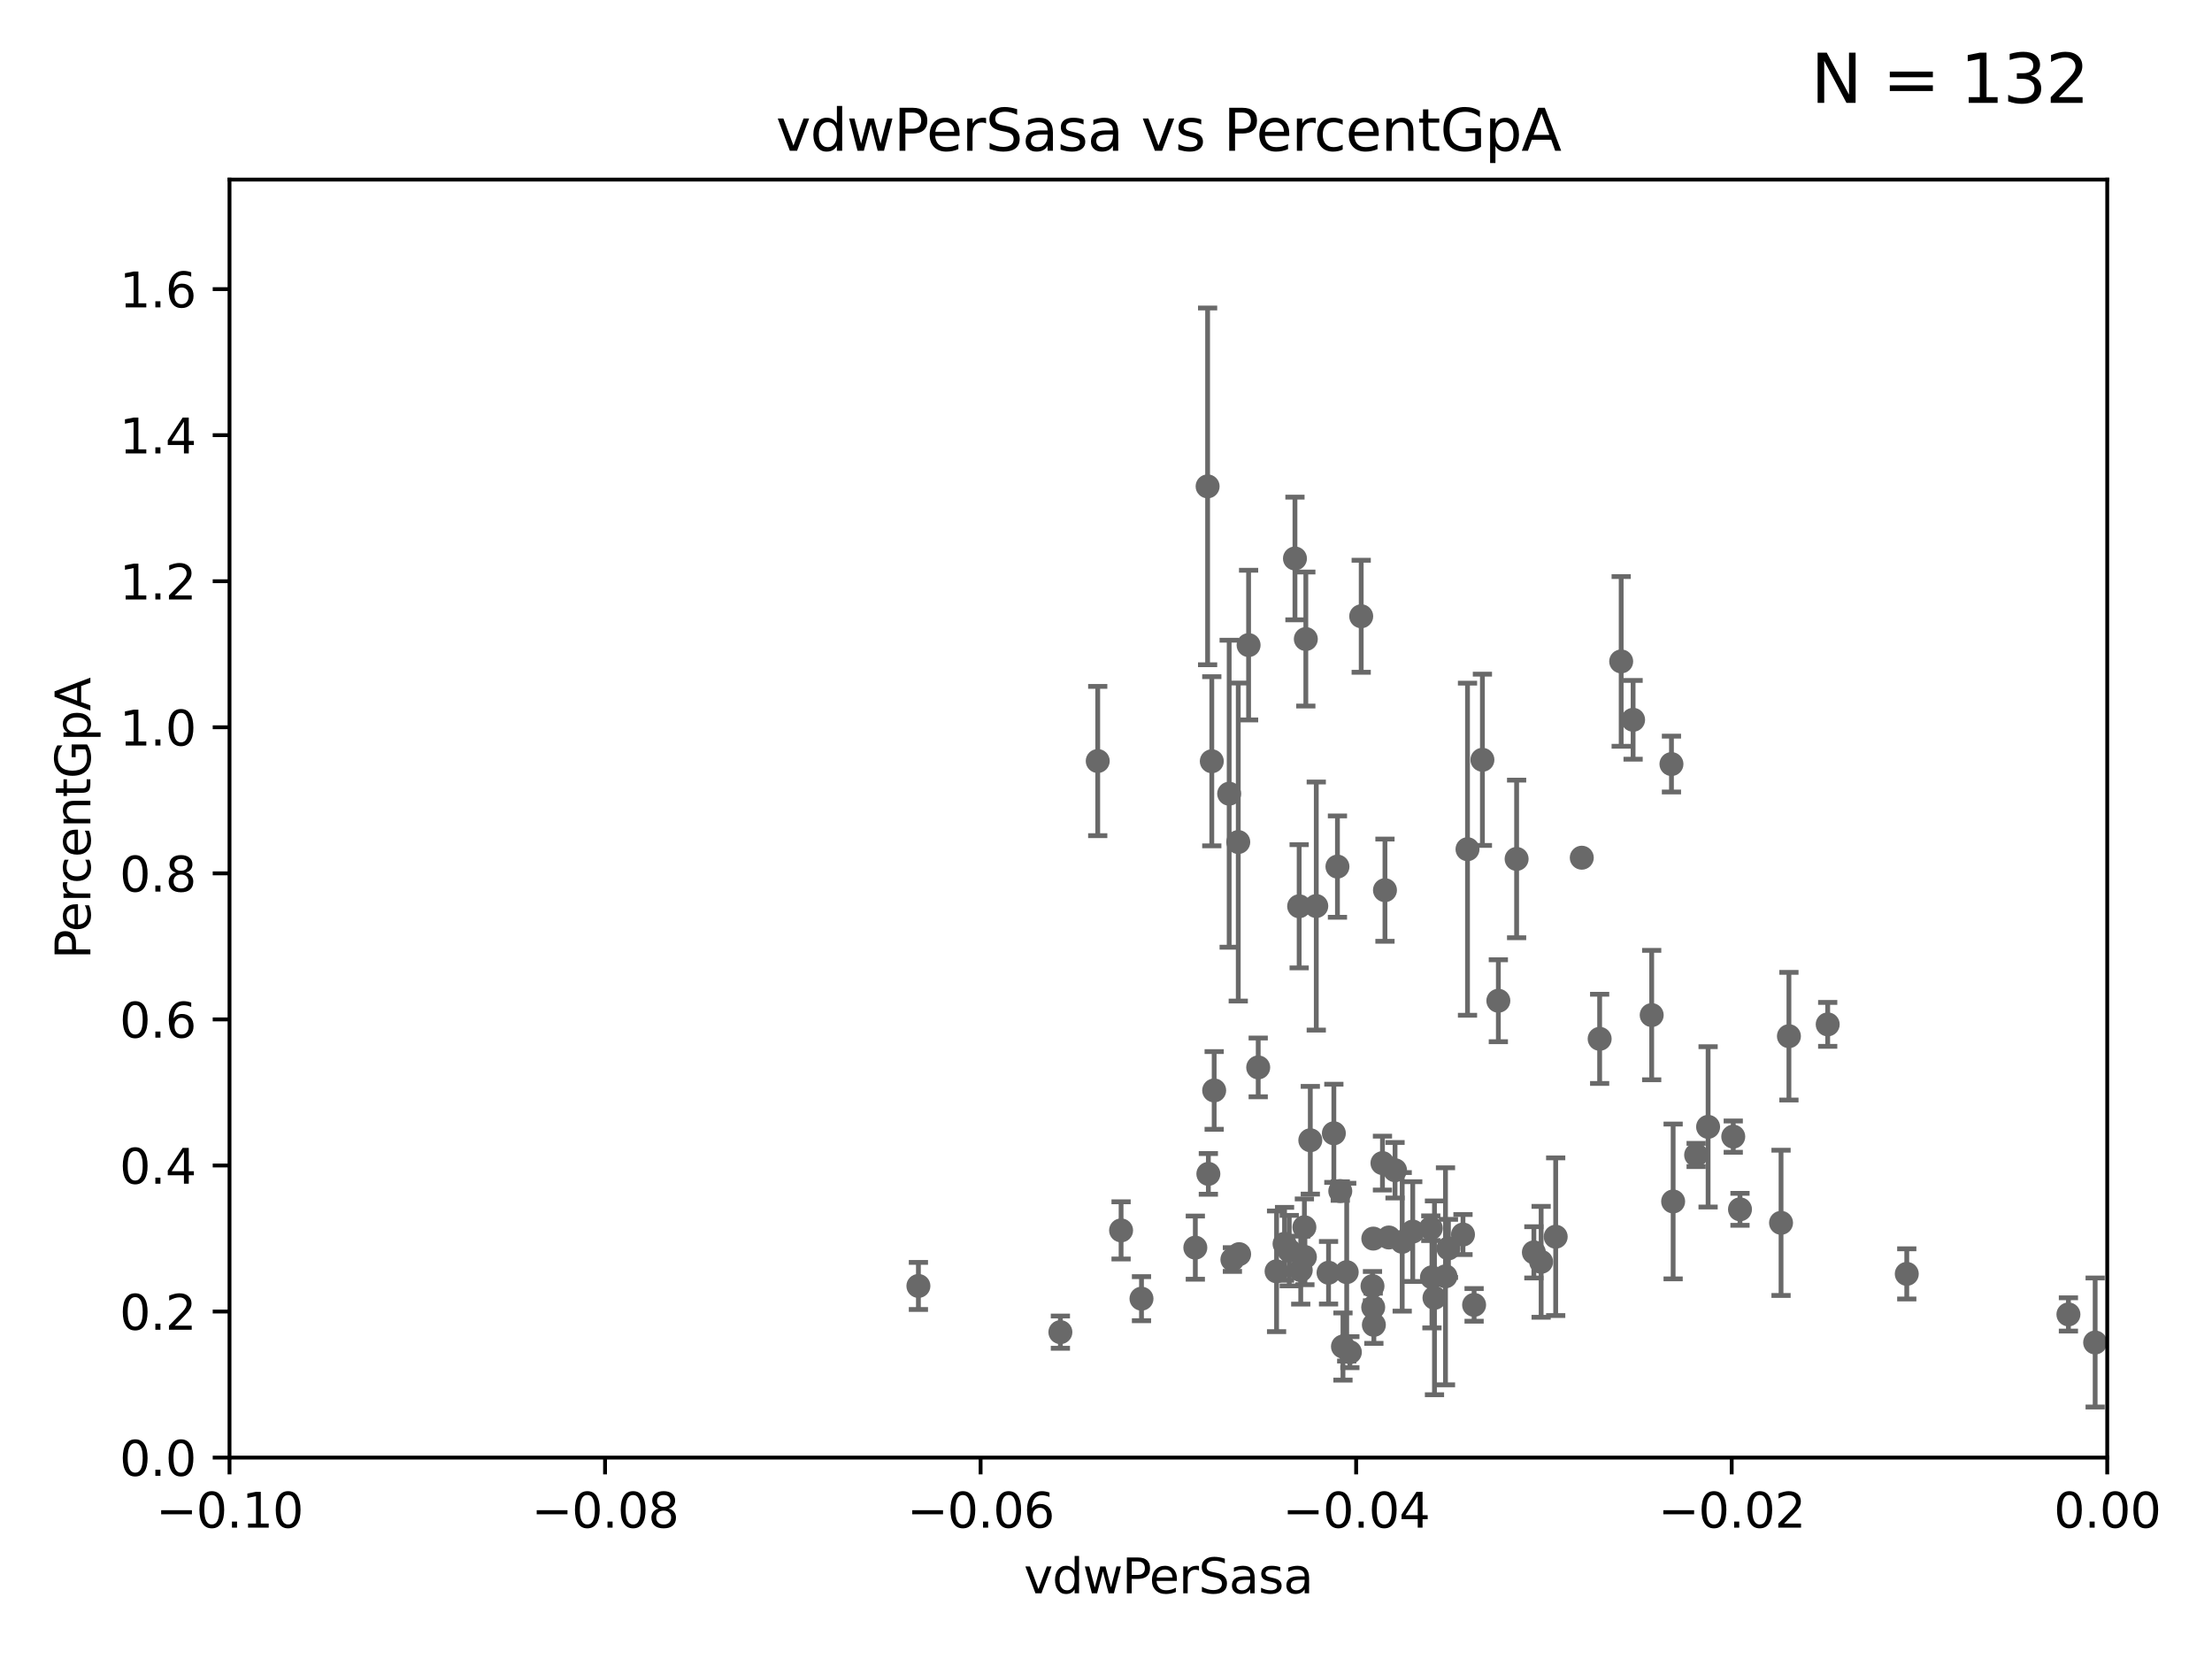 <?xml version="1.0" encoding="utf-8" standalone="no"?>
<!DOCTYPE svg PUBLIC "-//W3C//DTD SVG 1.1//EN"
  "http://www.w3.org/Graphics/SVG/1.1/DTD/svg11.dtd">
<svg xmlns:xlink="http://www.w3.org/1999/xlink" width="460.8pt" height="345.6pt" viewBox="0 0 460.8 345.6" xmlns="http://www.w3.org/2000/svg" version="1.1">
 <defs>
  <style type="text/css">*{stroke-linejoin: round; stroke-linecap: butt}</style>
 </defs>
 <g id="figure_1">
  <g id="patch_1">
   <path d="M 0 345.6 
L 460.8 345.6 
L 460.8 0 
L 0 0 
z
" style="fill: #ffffff"/>
  </g>
  <g id="axes_1">
   <g id="patch_2">
    <path d="M 47.81 303.64 
L 438.975 303.64 
L 438.975 37.411 
L 47.81 37.411 
z
" style="fill: #ffffff"/>
   </g>
   <g id="PathCollection_1">
    <defs>
     <path id="mbc001f7c0e" d="M 0 1.118 
C 0.297 1.118 0.581 1 0.791 0.791 
C 1 0.581 1.118 0.297 1.118 0 
C 1.118 -0.297 1 -0.581 0.791 -0.791 
C 0.581 -1 0.297 -1.118 0 -1.118 
C -0.297 -1.118 -0.581 -1 -0.791 -0.791 
C -1 -0.581 -1.118 -0.297 -1.118 0 
C -1.118 0.297 -1 0.581 -0.791 0.791 
C -0.581 1 -0.297 1.118 0 1.118 
z
" style="stroke: #696969"/>
    </defs>
    <g clip-path="url(#p9648c84885)">
     <use xlink:href="#mbc001f7c0e" x="362.472" y="251.924" style="fill: #696969; stroke: #696969"/>
     <use xlink:href="#mbc001f7c0e" x="252.934" y="227.157" style="fill: #696969; stroke: #696969"/>
     <use xlink:href="#mbc001f7c0e" x="1264.525" y="249.537" style="fill: #696969; stroke: #696969"/>
     <use xlink:href="#mbc001f7c0e" x="3539.194" y="222.541" style="fill: #696969; stroke: #696969"/>
     <use xlink:href="#mbc001f7c0e" x="278.615" y="180.528" style="fill: #696969; stroke: #696969"/>
     <use xlink:href="#mbc001f7c0e" x="436.459" y="279.665" style="fill: #696969; stroke: #696969"/>
     <use xlink:href="#mbc001f7c0e" x="508.433" y="266.36" style="fill: #696969; stroke: #696969"/>
     <use xlink:href="#mbc001f7c0e" x="276.76" y="265.133" style="fill: #696969; stroke: #696969"/>
     <use xlink:href="#mbc001f7c0e" x="251.723" y="244.543" style="fill: #696969; stroke: #696969"/>
     <use xlink:href="#mbc001f7c0e" x="561.296" y="257.933" style="fill: #696969; stroke: #696969"/>
     <use xlink:href="#mbc001f7c0e" x="329.513" y="178.676" style="fill: #696969; stroke: #696969"/>
     <use xlink:href="#mbc001f7c0e" x="528.298" y="275.444" style="fill: #696969; stroke: #696969"/>
     <use xlink:href="#mbc001f7c0e" x="304.767" y="257.177" style="fill: #696969; stroke: #696969"/>
     <use xlink:href="#mbc001f7c0e" x="33178.6" y="256.184" style="fill: #696969; stroke: #696969"/>
     <use xlink:href="#mbc001f7c0e" x="33178.6" y="262.657" style="fill: #696969; stroke: #696969"/>
     <use xlink:href="#mbc001f7c0e" x="270.969" y="264.592" style="fill: #696969; stroke: #696969"/>
     <use xlink:href="#mbc001f7c0e" x="2691.073" y="247.439" style="fill: #696969; stroke: #696969"/>
     <use xlink:href="#mbc001f7c0e" x="33178.6" y="255.596" style="fill: #696969; stroke: #696969"/>
     <use xlink:href="#mbc001f7c0e" x="33178.6" y="276.834" style="fill: #696969; stroke: #696969"/>
     <use xlink:href="#mbc001f7c0e" x="1175.123" y="276.032" style="fill: #696969; stroke: #696969"/>
     <use xlink:href="#mbc001f7c0e" x="262.108" y="222.361" style="fill: #696969; stroke: #696969"/>
     <use xlink:href="#mbc001f7c0e" x="510.7" y="231.703" style="fill: #696969; stroke: #696969"/>
     <use xlink:href="#mbc001f7c0e" x="1459.658" y="269.341" style="fill: #696969; stroke: #696969"/>
     <use xlink:href="#mbc001f7c0e" x="286.084" y="258.022" style="fill: #696969; stroke: #696969"/>
     <use xlink:href="#mbc001f7c0e" x="564.345" y="267.931" style="fill: #696969; stroke: #696969"/>
     <use xlink:href="#mbc001f7c0e" x="280.545" y="265.011" style="fill: #696969; stroke: #696969"/>
     <use xlink:href="#mbc001f7c0e" x="371.024" y="254.738" style="fill: #696969; stroke: #696969"/>
     <use xlink:href="#mbc001f7c0e" x="256.731" y="262.382" style="fill: #696969; stroke: #696969"/>
     <use xlink:href="#mbc001f7c0e" x="233.542" y="256.313" style="fill: #696969; stroke: #696969"/>
     <use xlink:href="#mbc001f7c0e" x="9782.265" y="276.916" style="fill: #696969; stroke: #696969"/>
     <use xlink:href="#mbc001f7c0e" x="272.961" y="237.535" style="fill: #696969; stroke: #696969"/>
     <use xlink:href="#mbc001f7c0e" x="581.25" y="264.604" style="fill: #696969; stroke: #696969"/>
     <use xlink:href="#mbc001f7c0e" x="463.894" y="247.07" style="fill: #696969; stroke: #696969"/>
     <use xlink:href="#mbc001f7c0e" x="803.797" y="264.922" style="fill: #696969; stroke: #696969"/>
     <use xlink:href="#mbc001f7c0e" x="281.202" y="281.684" style="fill: #696969; stroke: #696969"/>
     <use xlink:href="#mbc001f7c0e" x="430.89" y="273.817" style="fill: #696969; stroke: #696969"/>
     <use xlink:href="#mbc001f7c0e" x="19660.018" y="187.24" style="fill: #696969; stroke: #696969"/>
     <use xlink:href="#mbc001f7c0e" x="279.765" y="280.507" style="fill: #696969; stroke: #696969"/>
     <use xlink:href="#mbc001f7c0e" x="257.952" y="175.412" style="fill: #696969; stroke: #696969"/>
     <use xlink:href="#mbc001f7c0e" x="267.595" y="259.109" style="fill: #696969; stroke: #696969"/>
     <use xlink:href="#mbc001f7c0e" x="298.828" y="270.364" style="fill: #696969; stroke: #696969"/>
     <use xlink:href="#mbc001f7c0e" x="268.576" y="260.53" style="fill: #696969; stroke: #696969"/>
     <use xlink:href="#mbc001f7c0e" x="1369.319" y="283.915" style="fill: #696969; stroke: #696969"/>
     <use xlink:href="#mbc001f7c0e" x="292.104" y="258.697" style="fill: #696969; stroke: #696969"/>
     <use xlink:href="#mbc001f7c0e" x="286.202" y="275.993" style="fill: #696969; stroke: #696969"/>
     <use xlink:href="#mbc001f7c0e" x="289.325" y="257.791" style="fill: #696969; stroke: #696969"/>
     <use xlink:href="#mbc001f7c0e" x="277.867" y="236.087" style="fill: #696969; stroke: #696969"/>
     <use xlink:href="#mbc001f7c0e" x="220.897" y="277.51" style="fill: #696969; stroke: #696969"/>
     <use xlink:href="#mbc001f7c0e" x="319.535" y="260.887" style="fill: #696969; stroke: #696969"/>
     <use xlink:href="#mbc001f7c0e" x="249.009" y="259.906" style="fill: #696969; stroke: #696969"/>
     <use xlink:href="#mbc001f7c0e" x="265.934" y="264.835" style="fill: #696969; stroke: #696969"/>
     <use xlink:href="#mbc001f7c0e" x="442.823" y="257.335" style="fill: #696969; stroke: #696969"/>
     <use xlink:href="#mbc001f7c0e" x="688.225" y="268.204" style="fill: #696969; stroke: #696969"/>
     <use xlink:href="#mbc001f7c0e" x="290.613" y="243.782" style="fill: #696969; stroke: #696969"/>
     <use xlink:href="#mbc001f7c0e" x="283.563" y="128.379" style="fill: #696969; stroke: #696969"/>
     <use xlink:href="#mbc001f7c0e" x="866.01" y="264.777" style="fill: #696969; stroke: #696969"/>
     <use xlink:href="#mbc001f7c0e" x="718.891" y="183.463" style="fill: #696969; stroke: #696969"/>
     <use xlink:href="#mbc001f7c0e" x="305.708" y="176.907" style="fill: #696969; stroke: #696969"/>
     <use xlink:href="#mbc001f7c0e" x="348.194" y="159.169" style="fill: #696969; stroke: #696969"/>
     <use xlink:href="#mbc001f7c0e" x="258.133" y="261.263" style="fill: #696969; stroke: #696969"/>
     <use xlink:href="#mbc001f7c0e" x="271.835" y="261.855" style="fill: #696969; stroke: #696969"/>
     <use xlink:href="#mbc001f7c0e" x="539.967" y="265.857" style="fill: #696969; stroke: #696969"/>
     <use xlink:href="#mbc001f7c0e" x="307.083" y="271.833" style="fill: #696969; stroke: #696969"/>
     <use xlink:href="#mbc001f7c0e" x="312.133" y="208.472" style="fill: #696969; stroke: #696969"/>
     <use xlink:href="#mbc001f7c0e" x="523.628" y="263.444" style="fill: #696969; stroke: #696969"/>
     <use xlink:href="#mbc001f7c0e" x="9653.976" y="195.67" style="fill: #696969; stroke: #696969"/>
     <use xlink:href="#mbc001f7c0e" x="237.793" y="270.538" style="fill: #696969; stroke: #696969"/>
     <use xlink:href="#mbc001f7c0e" x="301.122" y="265.881" style="fill: #696969; stroke: #696969"/>
     <use xlink:href="#mbc001f7c0e" x="270.638" y="188.792" style="fill: #696969; stroke: #696969"/>
     <use xlink:href="#mbc001f7c0e" x="287.993" y="242.295" style="fill: #696969; stroke: #696969"/>
     <use xlink:href="#mbc001f7c0e" x="538.1" y="261.758" style="fill: #696969; stroke: #696969"/>
     <use xlink:href="#mbc001f7c0e" x="22883.803" y="176.593" style="fill: #696969; stroke: #696969"/>
     <use xlink:href="#mbc001f7c0e" x="355.828" y="234.746" style="fill: #696969; stroke: #696969"/>
     <use xlink:href="#mbc001f7c0e" x="269.763" y="116.343" style="fill: #696969; stroke: #696969"/>
     <use xlink:href="#mbc001f7c0e" x="33178.6" y="119.407" style="fill: #696969; stroke: #696969"/>
     <use xlink:href="#mbc001f7c0e" x="33178.6" y="256.208" style="fill: #696969; stroke: #696969"/>
     <use xlink:href="#mbc001f7c0e" x="298.062" y="255.861" style="fill: #696969; stroke: #696969"/>
     <use xlink:href="#mbc001f7c0e" x="380.743" y="213.398" style="fill: #696969; stroke: #696969"/>
     <use xlink:href="#mbc001f7c0e" x="33178.6" y="213.998" style="fill: #696969; stroke: #696969"/>
     <use xlink:href="#mbc001f7c0e" x="33178.6" y="159.801" style="fill: #696969; stroke: #696969"/>
     <use xlink:href="#mbc001f7c0e" x="252.44" y="158.583" style="fill: #696969; stroke: #696969"/>
     <use xlink:href="#mbc001f7c0e" x="1842.06" y="278.294" style="fill: #696969; stroke: #696969"/>
     <use xlink:href="#mbc001f7c0e" x="8765.31" y="273.807" style="fill: #696969; stroke: #696969"/>
     <use xlink:href="#mbc001f7c0e" x="33178.6" y="273.778" style="fill: #696969; stroke: #696969"/>
     <use xlink:href="#mbc001f7c0e" x="33178.6" y="256.558" style="fill: #696969; stroke: #696969"/>
     <use xlink:href="#mbc001f7c0e" x="294.3" y="256.559" style="fill: #696969; stroke: #696969"/>
     <use xlink:href="#mbc001f7c0e" x="256.059" y="165.344" style="fill: #696969; stroke: #696969"/>
     <use xlink:href="#mbc001f7c0e" x="251.567" y="101.32" style="fill: #696969; stroke: #696969"/>
     <use xlink:href="#mbc001f7c0e" x="271.728" y="255.653" style="fill: #696969; stroke: #696969"/>
     <use xlink:href="#mbc001f7c0e" x="348.545" y="250.286" style="fill: #696969; stroke: #696969"/>
     <use xlink:href="#mbc001f7c0e" x="298.301" y="266.089" style="fill: #696969; stroke: #696969"/>
     <use xlink:href="#mbc001f7c0e" x="879.323" y="267.476" style="fill: #696969; stroke: #696969"/>
     <use xlink:href="#mbc001f7c0e" x="552.447" y="169.654" style="fill: #696969; stroke: #696969"/>
     <use xlink:href="#mbc001f7c0e" x="33178.6" y="177.507" style="fill: #696969; stroke: #696969"/>
     <use xlink:href="#mbc001f7c0e" x="33178.6" y="271.7" style="fill: #696969; stroke: #696969"/>
     <use xlink:href="#mbc001f7c0e" x="286.063" y="272.334" style="fill: #696969; stroke: #696969"/>
     <use xlink:href="#mbc001f7c0e" x="1002.604" y="281.76" style="fill: #696969; stroke: #696969"/>
     <use xlink:href="#mbc001f7c0e" x="445.968" y="260.885" style="fill: #696969; stroke: #696969"/>
     <use xlink:href="#mbc001f7c0e" x="726.862" y="271.695" style="fill: #696969; stroke: #696969"/>
     <use xlink:href="#mbc001f7c0e" x="794.53" y="261.026" style="fill: #696969; stroke: #696969"/>
     <use xlink:href="#mbc001f7c0e" x="33178.6" y="261.426" style="fill: #696969; stroke: #696969"/>
     <use xlink:href="#mbc001f7c0e" x="33178.6" y="262.137" style="fill: #696969; stroke: #696969"/>
     <use xlink:href="#mbc001f7c0e" x="191.321" y="267.887" style="fill: #696969; stroke: #696969"/>
     <use xlink:href="#mbc001f7c0e" x="2211.738" y="266.665" style="fill: #696969; stroke: #696969"/>
     <use xlink:href="#mbc001f7c0e" x="260.106" y="134.383" style="fill: #696969; stroke: #696969"/>
     <use xlink:href="#mbc001f7c0e" x="33178.6" y="143.934" style="fill: #696969; stroke: #696969"/>
     <use xlink:href="#mbc001f7c0e" x="33178.6" y="258.494" style="fill: #696969; stroke: #696969"/>
     <use xlink:href="#mbc001f7c0e" x="825.267" y="257.285" style="fill: #696969; stroke: #696969"/>
     <use xlink:href="#mbc001f7c0e" x="1565.303" y="280.062" style="fill: #696969; stroke: #696969"/>
     <use xlink:href="#mbc001f7c0e" x="288.514" y="185.44" style="fill: #696969; stroke: #696969"/>
     <use xlink:href="#mbc001f7c0e" x="397.215" y="265.375" style="fill: #696969; stroke: #696969"/>
     <use xlink:href="#mbc001f7c0e" x="1070.57" y="259.704" style="fill: #696969; stroke: #696969"/>
     <use xlink:href="#mbc001f7c0e" x="24264.624" y="280.252" style="fill: #696969; stroke: #696969"/>
     <use xlink:href="#mbc001f7c0e" x="321.046" y="262.862" style="fill: #696969; stroke: #696969"/>
     <use xlink:href="#mbc001f7c0e" x="353.336" y="240.605" style="fill: #696969; stroke: #696969"/>
     <use xlink:href="#mbc001f7c0e" x="1232.283" y="269.36" style="fill: #696969; stroke: #696969"/>
     <use xlink:href="#mbc001f7c0e" x="324.079" y="257.632" style="fill: #696969; stroke: #696969"/>
     <use xlink:href="#mbc001f7c0e" x="337.721" y="137.784" style="fill: #696969; stroke: #696969"/>
     <use xlink:href="#mbc001f7c0e" x="279.205" y="248.122" style="fill: #696969; stroke: #696969"/>
     <use xlink:href="#mbc001f7c0e" x="344.077" y="211.459" style="fill: #696969; stroke: #696969"/>
     <use xlink:href="#mbc001f7c0e" x="308.813" y="158.28" style="fill: #696969; stroke: #696969"/>
     <use xlink:href="#mbc001f7c0e" x="301.737" y="260.062" style="fill: #696969; stroke: #696969"/>
     <use xlink:href="#mbc001f7c0e" x="274.203" y="188.745" style="fill: #696969; stroke: #696969"/>
     <use xlink:href="#mbc001f7c0e" x="463.558" y="272.193" style="fill: #696969; stroke: #696969"/>
     <use xlink:href="#mbc001f7c0e" x="315.939" y="178.932" style="fill: #696969; stroke: #696969"/>
     <use xlink:href="#mbc001f7c0e" x="1044.631" y="150.353" style="fill: #696969; stroke: #696969"/>
     <use xlink:href="#mbc001f7c0e" x="333.237" y="216.408" style="fill: #696969; stroke: #696969"/>
     <use xlink:href="#mbc001f7c0e" x="1198.84" y="284.567" style="fill: #696969; stroke: #696969"/>
     <use xlink:href="#mbc001f7c0e" x="6236" y="267.765" style="fill: #696969; stroke: #696969"/>
     <use xlink:href="#mbc001f7c0e" x="33178.6" y="267.753" style="fill: #696969; stroke: #696969"/>
     <use xlink:href="#mbc001f7c0e" x="33178.6" y="216.075" style="fill: #696969; stroke: #696969"/>
     <use xlink:href="#mbc001f7c0e" x="372.666" y="215.856" style="fill: #696969; stroke: #696969"/>
     <use xlink:href="#mbc001f7c0e" x="33178.6" y="270.351" style="fill: #696969; stroke: #696969"/>
     <use xlink:href="#mbc001f7c0e" x="33178.6" y="280.979" style="fill: #696969; stroke: #696969"/>
     <use xlink:href="#mbc001f7c0e" x="285.915" y="267.923" style="fill: #696969; stroke: #696969"/>
     <use xlink:href="#mbc001f7c0e" x="272.028" y="133.12" style="fill: #696969; stroke: #696969"/>
     <use xlink:href="#mbc001f7c0e" x="340.205" y="149.949" style="fill: #696969; stroke: #696969"/>
     <use xlink:href="#mbc001f7c0e" x="636.722" y="273.883" style="fill: #696969; stroke: #696969"/>
     <use xlink:href="#mbc001f7c0e" x="462.168" y="251.699" style="fill: #696969; stroke: #696969"/>
     <use xlink:href="#mbc001f7c0e" x="844.499" y="255.442" style="fill: #696969; stroke: #696969"/>
     <use xlink:href="#mbc001f7c0e" x="228.678" y="158.536" style="fill: #696969; stroke: #696969"/>
     <use xlink:href="#mbc001f7c0e" x="361.068" y="236.78" style="fill: #696969; stroke: #696969"/>
    </g>
   </g>
   <g id="matplotlib.axis_1">
    <g id="xtick_1">
     <g id="line2d_1">
      <defs>
       <path id="m75088cb98f" d="M 0 0 
L 0 3.5 
" style="stroke: #000000; stroke-width: 0.8"/>
      </defs>
      <g>
       <use xlink:href="#m75088cb98f" x="47.81" y="303.64" style="stroke: #000000; stroke-width: 0.8"/>
      </g>
     </g>
     <g id="text_1">
      <!-- −0.10 -->
      <g transform="translate(32.487 318.238)scale(0.1 -0.1)">
       <defs>
        <path id="DejaVuSans-2212" d="M 678 2272 
L 4684 2272 
L 4684 1741 
L 678 1741 
L 678 2272 
z
" transform="scale(0.016)"/>
        <path id="DejaVuSans-30" d="M 2034 4250 
Q 1547 4250 1301 3770 
Q 1056 3291 1056 2328 
Q 1056 1369 1301 889 
Q 1547 409 2034 409 
Q 2525 409 2770 889 
Q 3016 1369 3016 2328 
Q 3016 3291 2770 3770 
Q 2525 4250 2034 4250 
z
M 2034 4750 
Q 2819 4750 3233 4129 
Q 3647 3509 3647 2328 
Q 3647 1150 3233 529 
Q 2819 -91 2034 -91 
Q 1250 -91 836 529 
Q 422 1150 422 2328 
Q 422 3509 836 4129 
Q 1250 4750 2034 4750 
z
" transform="scale(0.016)"/>
        <path id="DejaVuSans-2e" d="M 684 794 
L 1344 794 
L 1344 0 
L 684 0 
L 684 794 
z
" transform="scale(0.016)"/>
        <path id="DejaVuSans-31" d="M 794 531 
L 1825 531 
L 1825 4091 
L 703 3866 
L 703 4441 
L 1819 4666 
L 2450 4666 
L 2450 531 
L 3481 531 
L 3481 0 
L 794 0 
L 794 531 
z
" transform="scale(0.016)"/>
       </defs>
       <use xlink:href="#DejaVuSans-2212"/>
       <use xlink:href="#DejaVuSans-30" x="83.789"/>
       <use xlink:href="#DejaVuSans-2e" x="147.412"/>
       <use xlink:href="#DejaVuSans-31" x="179.199"/>
       <use xlink:href="#DejaVuSans-30" x="242.822"/>
      </g>
     </g>
    </g>
    <g id="xtick_2">
     <g id="line2d_2">
      <g>
       <use xlink:href="#m75088cb98f" x="126.043" y="303.64" style="stroke: #000000; stroke-width: 0.8"/>
      </g>
     </g>
     <g id="text_2">
      <!-- −0.08 -->
      <g transform="translate(110.72 318.238)scale(0.1 -0.1)">
       <defs>
        <path id="DejaVuSans-38" d="M 2034 2216 
Q 1584 2216 1326 1975 
Q 1069 1734 1069 1313 
Q 1069 891 1326 650 
Q 1584 409 2034 409 
Q 2484 409 2743 651 
Q 3003 894 3003 1313 
Q 3003 1734 2745 1975 
Q 2488 2216 2034 2216 
z
M 1403 2484 
Q 997 2584 770 2862 
Q 544 3141 544 3541 
Q 544 4100 942 4425 
Q 1341 4750 2034 4750 
Q 2731 4750 3128 4425 
Q 3525 4100 3525 3541 
Q 3525 3141 3298 2862 
Q 3072 2584 2669 2484 
Q 3125 2378 3379 2068 
Q 3634 1759 3634 1313 
Q 3634 634 3220 271 
Q 2806 -91 2034 -91 
Q 1263 -91 848 271 
Q 434 634 434 1313 
Q 434 1759 690 2068 
Q 947 2378 1403 2484 
z
M 1172 3481 
Q 1172 3119 1398 2916 
Q 1625 2713 2034 2713 
Q 2441 2713 2670 2916 
Q 2900 3119 2900 3481 
Q 2900 3844 2670 4047 
Q 2441 4250 2034 4250 
Q 1625 4250 1398 4047 
Q 1172 3844 1172 3481 
z
" transform="scale(0.016)"/>
       </defs>
       <use xlink:href="#DejaVuSans-2212"/>
       <use xlink:href="#DejaVuSans-30" x="83.789"/>
       <use xlink:href="#DejaVuSans-2e" x="147.412"/>
       <use xlink:href="#DejaVuSans-30" x="179.199"/>
       <use xlink:href="#DejaVuSans-38" x="242.822"/>
      </g>
     </g>
    </g>
    <g id="xtick_3">
     <g id="line2d_3">
      <g>
       <use xlink:href="#m75088cb98f" x="204.276" y="303.64" style="stroke: #000000; stroke-width: 0.8"/>
      </g>
     </g>
     <g id="text_3">
      <!-- −0.06 -->
      <g transform="translate(188.953 318.238)scale(0.1 -0.1)">
       <defs>
        <path id="DejaVuSans-36" d="M 2113 2584 
Q 1688 2584 1439 2293 
Q 1191 2003 1191 1497 
Q 1191 994 1439 701 
Q 1688 409 2113 409 
Q 2538 409 2786 701 
Q 3034 994 3034 1497 
Q 3034 2003 2786 2293 
Q 2538 2584 2113 2584 
z
M 3366 4563 
L 3366 3988 
Q 3128 4100 2886 4159 
Q 2644 4219 2406 4219 
Q 1781 4219 1451 3797 
Q 1122 3375 1075 2522 
Q 1259 2794 1537 2939 
Q 1816 3084 2150 3084 
Q 2853 3084 3261 2657 
Q 3669 2231 3669 1497 
Q 3669 778 3244 343 
Q 2819 -91 2113 -91 
Q 1303 -91 875 529 
Q 447 1150 447 2328 
Q 447 3434 972 4092 
Q 1497 4750 2381 4750 
Q 2619 4750 2861 4703 
Q 3103 4656 3366 4563 
z
" transform="scale(0.016)"/>
       </defs>
       <use xlink:href="#DejaVuSans-2212"/>
       <use xlink:href="#DejaVuSans-30" x="83.789"/>
       <use xlink:href="#DejaVuSans-2e" x="147.412"/>
       <use xlink:href="#DejaVuSans-30" x="179.199"/>
       <use xlink:href="#DejaVuSans-36" x="242.822"/>
      </g>
     </g>
    </g>
    <g id="xtick_4">
     <g id="line2d_4">
      <g>
       <use xlink:href="#m75088cb98f" x="282.509" y="303.64" style="stroke: #000000; stroke-width: 0.8"/>
      </g>
     </g>
     <g id="text_4">
      <!-- −0.04 -->
      <g transform="translate(267.186 318.238)scale(0.1 -0.1)">
       <defs>
        <path id="DejaVuSans-34" d="M 2419 4116 
L 825 1625 
L 2419 1625 
L 2419 4116 
z
M 2253 4666 
L 3047 4666 
L 3047 1625 
L 3713 1625 
L 3713 1100 
L 3047 1100 
L 3047 0 
L 2419 0 
L 2419 1100 
L 313 1100 
L 313 1709 
L 2253 4666 
z
" transform="scale(0.016)"/>
       </defs>
       <use xlink:href="#DejaVuSans-2212"/>
       <use xlink:href="#DejaVuSans-30" x="83.789"/>
       <use xlink:href="#DejaVuSans-2e" x="147.412"/>
       <use xlink:href="#DejaVuSans-30" x="179.199"/>
       <use xlink:href="#DejaVuSans-34" x="242.822"/>
      </g>
     </g>
    </g>
    <g id="xtick_5">
     <g id="line2d_5">
      <g>
       <use xlink:href="#m75088cb98f" x="360.742" y="303.64" style="stroke: #000000; stroke-width: 0.8"/>
      </g>
     </g>
     <g id="text_5">
      <!-- −0.02 -->
      <g transform="translate(345.419 318.238)scale(0.1 -0.1)">
       <defs>
        <path id="DejaVuSans-32" d="M 1228 531 
L 3431 531 
L 3431 0 
L 469 0 
L 469 531 
Q 828 903 1448 1529 
Q 2069 2156 2228 2338 
Q 2531 2678 2651 2914 
Q 2772 3150 2772 3378 
Q 2772 3750 2511 3984 
Q 2250 4219 1831 4219 
Q 1534 4219 1204 4116 
Q 875 4013 500 3803 
L 500 4441 
Q 881 4594 1212 4672 
Q 1544 4750 1819 4750 
Q 2544 4750 2975 4387 
Q 3406 4025 3406 3419 
Q 3406 3131 3298 2873 
Q 3191 2616 2906 2266 
Q 2828 2175 2409 1742 
Q 1991 1309 1228 531 
z
" transform="scale(0.016)"/>
       </defs>
       <use xlink:href="#DejaVuSans-2212"/>
       <use xlink:href="#DejaVuSans-30" x="83.789"/>
       <use xlink:href="#DejaVuSans-2e" x="147.412"/>
       <use xlink:href="#DejaVuSans-30" x="179.199"/>
       <use xlink:href="#DejaVuSans-32" x="242.822"/>
      </g>
     </g>
    </g>
    <g id="xtick_6">
     <g id="line2d_6">
      <g>
       <use xlink:href="#m75088cb98f" x="438.975" y="303.64" style="stroke: #000000; stroke-width: 0.8"/>
      </g>
     </g>
     <g id="text_6">
      <!-- 0.00 -->
      <g transform="translate(427.842 318.238)scale(0.1 -0.1)">
       <use xlink:href="#DejaVuSans-30"/>
       <use xlink:href="#DejaVuSans-2e" x="63.623"/>
       <use xlink:href="#DejaVuSans-30" x="95.41"/>
       <use xlink:href="#DejaVuSans-30" x="159.033"/>
      </g>
     </g>
    </g>
    <g id="text_7">
     <!-- vdwPerSasa -->
     <g transform="translate(213.297 331.917)scale(0.1 -0.1)">
      <defs>
       <path id="DejaVuSans-76" d="M 191 3500 
L 800 3500 
L 1894 563 
L 2988 3500 
L 3597 3500 
L 2284 0 
L 1503 0 
L 191 3500 
z
" transform="scale(0.016)"/>
       <path id="DejaVuSans-64" d="M 2906 2969 
L 2906 4863 
L 3481 4863 
L 3481 0 
L 2906 0 
L 2906 525 
Q 2725 213 2448 61 
Q 2172 -91 1784 -91 
Q 1150 -91 751 415 
Q 353 922 353 1747 
Q 353 2572 751 3078 
Q 1150 3584 1784 3584 
Q 2172 3584 2448 3432 
Q 2725 3281 2906 2969 
z
M 947 1747 
Q 947 1113 1208 752 
Q 1469 391 1925 391 
Q 2381 391 2643 752 
Q 2906 1113 2906 1747 
Q 2906 2381 2643 2742 
Q 2381 3103 1925 3103 
Q 1469 3103 1208 2742 
Q 947 2381 947 1747 
z
" transform="scale(0.016)"/>
       <path id="DejaVuSans-77" d="M 269 3500 
L 844 3500 
L 1563 769 
L 2278 3500 
L 2956 3500 
L 3675 769 
L 4391 3500 
L 4966 3500 
L 4050 0 
L 3372 0 
L 2619 2869 
L 1863 0 
L 1184 0 
L 269 3500 
z
" transform="scale(0.016)"/>
       <path id="DejaVuSans-50" d="M 1259 4147 
L 1259 2394 
L 2053 2394 
Q 2494 2394 2734 2622 
Q 2975 2850 2975 3272 
Q 2975 3691 2734 3919 
Q 2494 4147 2053 4147 
L 1259 4147 
z
M 628 4666 
L 2053 4666 
Q 2838 4666 3239 4311 
Q 3641 3956 3641 3272 
Q 3641 2581 3239 2228 
Q 2838 1875 2053 1875 
L 1259 1875 
L 1259 0 
L 628 0 
L 628 4666 
z
" transform="scale(0.016)"/>
       <path id="DejaVuSans-65" d="M 3597 1894 
L 3597 1613 
L 953 1613 
Q 991 1019 1311 708 
Q 1631 397 2203 397 
Q 2534 397 2845 478 
Q 3156 559 3463 722 
L 3463 178 
Q 3153 47 2828 -22 
Q 2503 -91 2169 -91 
Q 1331 -91 842 396 
Q 353 884 353 1716 
Q 353 2575 817 3079 
Q 1281 3584 2069 3584 
Q 2775 3584 3186 3129 
Q 3597 2675 3597 1894 
z
M 3022 2063 
Q 3016 2534 2758 2815 
Q 2500 3097 2075 3097 
Q 1594 3097 1305 2825 
Q 1016 2553 972 2059 
L 3022 2063 
z
" transform="scale(0.016)"/>
       <path id="DejaVuSans-72" d="M 2631 2963 
Q 2534 3019 2420 3045 
Q 2306 3072 2169 3072 
Q 1681 3072 1420 2755 
Q 1159 2438 1159 1844 
L 1159 0 
L 581 0 
L 581 3500 
L 1159 3500 
L 1159 2956 
Q 1341 3275 1631 3429 
Q 1922 3584 2338 3584 
Q 2397 3584 2469 3576 
Q 2541 3569 2628 3553 
L 2631 2963 
z
" transform="scale(0.016)"/>
       <path id="DejaVuSans-53" d="M 3425 4513 
L 3425 3897 
Q 3066 4069 2747 4153 
Q 2428 4238 2131 4238 
Q 1616 4238 1336 4038 
Q 1056 3838 1056 3469 
Q 1056 3159 1242 3001 
Q 1428 2844 1947 2747 
L 2328 2669 
Q 3034 2534 3370 2195 
Q 3706 1856 3706 1288 
Q 3706 609 3251 259 
Q 2797 -91 1919 -91 
Q 1588 -91 1214 -16 
Q 841 59 441 206 
L 441 856 
Q 825 641 1194 531 
Q 1563 422 1919 422 
Q 2459 422 2753 634 
Q 3047 847 3047 1241 
Q 3047 1584 2836 1778 
Q 2625 1972 2144 2069 
L 1759 2144 
Q 1053 2284 737 2584 
Q 422 2884 422 3419 
Q 422 4038 858 4394 
Q 1294 4750 2059 4750 
Q 2388 4750 2728 4690 
Q 3069 4631 3425 4513 
z
" transform="scale(0.016)"/>
       <path id="DejaVuSans-61" d="M 2194 1759 
Q 1497 1759 1228 1600 
Q 959 1441 959 1056 
Q 959 750 1161 570 
Q 1363 391 1709 391 
Q 2188 391 2477 730 
Q 2766 1069 2766 1631 
L 2766 1759 
L 2194 1759 
z
M 3341 1997 
L 3341 0 
L 2766 0 
L 2766 531 
Q 2569 213 2275 61 
Q 1981 -91 1556 -91 
Q 1019 -91 701 211 
Q 384 513 384 1019 
Q 384 1609 779 1909 
Q 1175 2209 1959 2209 
L 2766 2209 
L 2766 2266 
Q 2766 2663 2505 2880 
Q 2244 3097 1772 3097 
Q 1472 3097 1187 3025 
Q 903 2953 641 2809 
L 641 3341 
Q 956 3463 1253 3523 
Q 1550 3584 1831 3584 
Q 2591 3584 2966 3190 
Q 3341 2797 3341 1997 
z
" transform="scale(0.016)"/>
       <path id="DejaVuSans-73" d="M 2834 3397 
L 2834 2853 
Q 2591 2978 2328 3040 
Q 2066 3103 1784 3103 
Q 1356 3103 1142 2972 
Q 928 2841 928 2578 
Q 928 2378 1081 2264 
Q 1234 2150 1697 2047 
L 1894 2003 
Q 2506 1872 2764 1633 
Q 3022 1394 3022 966 
Q 3022 478 2636 193 
Q 2250 -91 1575 -91 
Q 1294 -91 989 -36 
Q 684 19 347 128 
L 347 722 
Q 666 556 975 473 
Q 1284 391 1588 391 
Q 1994 391 2212 530 
Q 2431 669 2431 922 
Q 2431 1156 2273 1281 
Q 2116 1406 1581 1522 
L 1381 1569 
Q 847 1681 609 1914 
Q 372 2147 372 2553 
Q 372 3047 722 3315 
Q 1072 3584 1716 3584 
Q 2034 3584 2315 3537 
Q 2597 3491 2834 3397 
z
" transform="scale(0.016)"/>
      </defs>
      <use xlink:href="#DejaVuSans-76"/>
      <use xlink:href="#DejaVuSans-64" x="59.18"/>
      <use xlink:href="#DejaVuSans-77" x="122.656"/>
      <use xlink:href="#DejaVuSans-50" x="204.443"/>
      <use xlink:href="#DejaVuSans-65" x="261.121"/>
      <use xlink:href="#DejaVuSans-72" x="322.645"/>
      <use xlink:href="#DejaVuSans-53" x="363.758"/>
      <use xlink:href="#DejaVuSans-61" x="427.234"/>
      <use xlink:href="#DejaVuSans-73" x="488.514"/>
      <use xlink:href="#DejaVuSans-61" x="540.613"/>
     </g>
    </g>
   </g>
   <g id="matplotlib.axis_2">
    <g id="ytick_1">
     <g id="line2d_7">
      <defs>
       <path id="m43be994810" d="M 0 0 
L -3.5 0 
" style="stroke: #000000; stroke-width: 0.8"/>
      </defs>
      <g>
       <use xlink:href="#m43be994810" x="47.81" y="303.64" style="stroke: #000000; stroke-width: 0.8"/>
      </g>
     </g>
     <g id="text_8">
      <!-- 0.0 -->
      <g transform="translate(24.907 307.439)scale(0.1 -0.1)">
       <use xlink:href="#DejaVuSans-30"/>
       <use xlink:href="#DejaVuSans-2e" x="63.623"/>
       <use xlink:href="#DejaVuSans-30" x="95.41"/>
      </g>
     </g>
    </g>
    <g id="ytick_2">
     <g id="line2d_8">
      <g>
       <use xlink:href="#m43be994810" x="47.81" y="273.214" style="stroke: #000000; stroke-width: 0.8"/>
      </g>
     </g>
     <g id="text_9">
      <!-- 0.2 -->
      <g transform="translate(24.907 277.013)scale(0.1 -0.1)">
       <use xlink:href="#DejaVuSans-30"/>
       <use xlink:href="#DejaVuSans-2e" x="63.623"/>
       <use xlink:href="#DejaVuSans-32" x="95.41"/>
      </g>
     </g>
    </g>
    <g id="ytick_3">
     <g id="line2d_9">
      <g>
       <use xlink:href="#m43be994810" x="47.81" y="242.788" style="stroke: #000000; stroke-width: 0.8"/>
      </g>
     </g>
     <g id="text_10">
      <!-- 0.4 -->
      <g transform="translate(24.907 246.587)scale(0.1 -0.1)">
       <use xlink:href="#DejaVuSans-30"/>
       <use xlink:href="#DejaVuSans-2e" x="63.623"/>
       <use xlink:href="#DejaVuSans-34" x="95.41"/>
      </g>
     </g>
    </g>
    <g id="ytick_4">
     <g id="line2d_10">
      <g>
       <use xlink:href="#m43be994810" x="47.81" y="212.362" style="stroke: #000000; stroke-width: 0.8"/>
      </g>
     </g>
     <g id="text_11">
      <!-- 0.6 -->
      <g transform="translate(24.907 216.161)scale(0.1 -0.1)">
       <use xlink:href="#DejaVuSans-30"/>
       <use xlink:href="#DejaVuSans-2e" x="63.623"/>
       <use xlink:href="#DejaVuSans-36" x="95.41"/>
      </g>
     </g>
    </g>
    <g id="ytick_5">
     <g id="line2d_11">
      <g>
       <use xlink:href="#m43be994810" x="47.81" y="181.935" style="stroke: #000000; stroke-width: 0.8"/>
      </g>
     </g>
     <g id="text_12">
      <!-- 0.8 -->
      <g transform="translate(24.907 185.735)scale(0.1 -0.1)">
       <use xlink:href="#DejaVuSans-30"/>
       <use xlink:href="#DejaVuSans-2e" x="63.623"/>
       <use xlink:href="#DejaVuSans-38" x="95.41"/>
      </g>
     </g>
    </g>
    <g id="ytick_6">
     <g id="line2d_12">
      <g>
       <use xlink:href="#m43be994810" x="47.81" y="151.509" style="stroke: #000000; stroke-width: 0.8"/>
      </g>
     </g>
     <g id="text_13">
      <!-- 1.0 -->
      <g transform="translate(24.907 155.308)scale(0.1 -0.1)">
       <use xlink:href="#DejaVuSans-31"/>
       <use xlink:href="#DejaVuSans-2e" x="63.623"/>
       <use xlink:href="#DejaVuSans-30" x="95.41"/>
      </g>
     </g>
    </g>
    <g id="ytick_7">
     <g id="line2d_13">
      <g>
       <use xlink:href="#m43be994810" x="47.81" y="121.083" style="stroke: #000000; stroke-width: 0.8"/>
      </g>
     </g>
     <g id="text_14">
      <!-- 1.2 -->
      <g transform="translate(24.907 124.882)scale(0.1 -0.1)">
       <use xlink:href="#DejaVuSans-31"/>
       <use xlink:href="#DejaVuSans-2e" x="63.623"/>
       <use xlink:href="#DejaVuSans-32" x="95.41"/>
      </g>
     </g>
    </g>
    <g id="ytick_8">
     <g id="line2d_14">
      <g>
       <use xlink:href="#m43be994810" x="47.81" y="90.657" style="stroke: #000000; stroke-width: 0.8"/>
      </g>
     </g>
     <g id="text_15">
      <!-- 1.4 -->
      <g transform="translate(24.907 94.456)scale(0.1 -0.1)">
       <use xlink:href="#DejaVuSans-31"/>
       <use xlink:href="#DejaVuSans-2e" x="63.623"/>
       <use xlink:href="#DejaVuSans-34" x="95.41"/>
      </g>
     </g>
    </g>
    <g id="ytick_9">
     <g id="line2d_15">
      <g>
       <use xlink:href="#m43be994810" x="47.81" y="60.231" style="stroke: #000000; stroke-width: 0.8"/>
      </g>
     </g>
     <g id="text_16">
      <!-- 1.6 -->
      <g transform="translate(24.907 64.03)scale(0.1 -0.1)">
       <use xlink:href="#DejaVuSans-31"/>
       <use xlink:href="#DejaVuSans-2e" x="63.623"/>
       <use xlink:href="#DejaVuSans-36" x="95.41"/>
      </g>
     </g>
    </g>
    <g id="text_17">
     <!-- PercentGpA -->
     <g transform="translate(18.827 199.802)rotate(-90)scale(0.1 -0.1)">
      <defs>
       <path id="DejaVuSans-63" d="M 3122 3366 
L 3122 2828 
Q 2878 2963 2633 3030 
Q 2388 3097 2138 3097 
Q 1578 3097 1268 2742 
Q 959 2388 959 1747 
Q 959 1106 1268 751 
Q 1578 397 2138 397 
Q 2388 397 2633 464 
Q 2878 531 3122 666 
L 3122 134 
Q 2881 22 2623 -34 
Q 2366 -91 2075 -91 
Q 1284 -91 818 406 
Q 353 903 353 1747 
Q 353 2603 823 3093 
Q 1294 3584 2113 3584 
Q 2378 3584 2631 3529 
Q 2884 3475 3122 3366 
z
" transform="scale(0.016)"/>
       <path id="DejaVuSans-6e" d="M 3513 2113 
L 3513 0 
L 2938 0 
L 2938 2094 
Q 2938 2591 2744 2837 
Q 2550 3084 2163 3084 
Q 1697 3084 1428 2787 
Q 1159 2491 1159 1978 
L 1159 0 
L 581 0 
L 581 3500 
L 1159 3500 
L 1159 2956 
Q 1366 3272 1645 3428 
Q 1925 3584 2291 3584 
Q 2894 3584 3203 3211 
Q 3513 2838 3513 2113 
z
" transform="scale(0.016)"/>
       <path id="DejaVuSans-74" d="M 1172 4494 
L 1172 3500 
L 2356 3500 
L 2356 3053 
L 1172 3053 
L 1172 1153 
Q 1172 725 1289 603 
Q 1406 481 1766 481 
L 2356 481 
L 2356 0 
L 1766 0 
Q 1100 0 847 248 
Q 594 497 594 1153 
L 594 3053 
L 172 3053 
L 172 3500 
L 594 3500 
L 594 4494 
L 1172 4494 
z
" transform="scale(0.016)"/>
       <path id="DejaVuSans-47" d="M 3809 666 
L 3809 1919 
L 2778 1919 
L 2778 2438 
L 4434 2438 
L 4434 434 
Q 4069 175 3628 42 
Q 3188 -91 2688 -91 
Q 1594 -91 976 548 
Q 359 1188 359 2328 
Q 359 3472 976 4111 
Q 1594 4750 2688 4750 
Q 3144 4750 3555 4637 
Q 3966 4525 4313 4306 
L 4313 3634 
Q 3963 3931 3569 4081 
Q 3175 4231 2741 4231 
Q 1884 4231 1454 3753 
Q 1025 3275 1025 2328 
Q 1025 1384 1454 906 
Q 1884 428 2741 428 
Q 3075 428 3337 486 
Q 3600 544 3809 666 
z
" transform="scale(0.016)"/>
       <path id="DejaVuSans-70" d="M 1159 525 
L 1159 -1331 
L 581 -1331 
L 581 3500 
L 1159 3500 
L 1159 2969 
Q 1341 3281 1617 3432 
Q 1894 3584 2278 3584 
Q 2916 3584 3314 3078 
Q 3713 2572 3713 1747 
Q 3713 922 3314 415 
Q 2916 -91 2278 -91 
Q 1894 -91 1617 61 
Q 1341 213 1159 525 
z
M 3116 1747 
Q 3116 2381 2855 2742 
Q 2594 3103 2138 3103 
Q 1681 3103 1420 2742 
Q 1159 2381 1159 1747 
Q 1159 1113 1420 752 
Q 1681 391 2138 391 
Q 2594 391 2855 752 
Q 3116 1113 3116 1747 
z
" transform="scale(0.016)"/>
       <path id="DejaVuSans-41" d="M 2188 4044 
L 1331 1722 
L 3047 1722 
L 2188 4044 
z
M 1831 4666 
L 2547 4666 
L 4325 0 
L 3669 0 
L 3244 1197 
L 1141 1197 
L 716 0 
L 50 0 
L 1831 4666 
z
" transform="scale(0.016)"/>
      </defs>
      <use xlink:href="#DejaVuSans-50"/>
      <use xlink:href="#DejaVuSans-65" x="56.678"/>
      <use xlink:href="#DejaVuSans-72" x="118.201"/>
      <use xlink:href="#DejaVuSans-63" x="157.064"/>
      <use xlink:href="#DejaVuSans-65" x="212.045"/>
      <use xlink:href="#DejaVuSans-6e" x="273.568"/>
      <use xlink:href="#DejaVuSans-74" x="336.947"/>
      <use xlink:href="#DejaVuSans-47" x="376.156"/>
      <use xlink:href="#DejaVuSans-70" x="453.646"/>
      <use xlink:href="#DejaVuSans-41" x="517.123"/>
     </g>
    </g>
   </g>
   <g id="LineCollection_1">
    <path d="M 362.472 255.254 
L 362.472 248.594 
" clip-path="url(#p9648c84885)" style="fill: none; stroke: #696969"/>
    <path d="M 252.934 235.252 
L 252.934 219.062 
" clip-path="url(#p9648c84885)" style="fill: none; stroke: #696969"/>
    <path clip-path="url(#p9648c84885)" style="fill: none; stroke: #696969"/>
    <path clip-path="url(#p9648c84885)" style="fill: none; stroke: #696969"/>
    <path d="M 278.615 191.081 
L 278.615 169.975 
" clip-path="url(#p9648c84885)" style="fill: none; stroke: #696969"/>
    <path d="M 436.459 293.104 
L 436.459 266.226 
" clip-path="url(#p9648c84885)" style="fill: none; stroke: #696969"/>
    <path clip-path="url(#p9648c84885)" style="fill: none; stroke: #696969"/>
    <path d="M 276.76 271.649 
L 276.76 258.618 
" clip-path="url(#p9648c84885)" style="fill: none; stroke: #696969"/>
    <path d="M 251.723 248.782 
L 251.723 240.304 
" clip-path="url(#p9648c84885)" style="fill: none; stroke: #696969"/>
    <path clip-path="url(#p9648c84885)" style="fill: none; stroke: #696969"/>
    <path d="M 329.513 179.206 
L 329.513 178.147 
" clip-path="url(#p9648c84885)" style="fill: none; stroke: #696969"/>
    <path clip-path="url(#p9648c84885)" style="fill: none; stroke: #696969"/>
    <path d="M 304.767 261.346 
L 304.767 253.007 
" clip-path="url(#p9648c84885)" style="fill: none; stroke: #696969"/>
    <path clip-path="url(#p9648c84885)" style="fill: none; stroke: #696969"/>
    <path d="M 270.969 271.668 
L 270.969 257.516 
" clip-path="url(#p9648c84885)" style="fill: none; stroke: #696969"/>
    <path clip-path="url(#p9648c84885)" style="fill: none; stroke: #696969"/>
    <path clip-path="url(#p9648c84885)" style="fill: none; stroke: #696969"/>
    <path clip-path="url(#p9648c84885)" style="fill: none; stroke: #696969"/>
    <path d="M 262.108 228.483 
L 262.108 216.24 
" clip-path="url(#p9648c84885)" style="fill: none; stroke: #696969"/>
    <path clip-path="url(#p9648c84885)" style="fill: none; stroke: #696969"/>
    <path clip-path="url(#p9648c84885)" style="fill: none; stroke: #696969"/>
    <path d="M 286.084 258.557 
L 286.084 257.488 
" clip-path="url(#p9648c84885)" style="fill: none; stroke: #696969"/>
    <path clip-path="url(#p9648c84885)" style="fill: none; stroke: #696969"/>
    <path d="M 280.545 283.532 
L 280.545 246.489 
" clip-path="url(#p9648c84885)" style="fill: none; stroke: #696969"/>
    <path d="M 371.024 269.868 
L 371.024 239.608 
" clip-path="url(#p9648c84885)" style="fill: none; stroke: #696969"/>
    <path d="M 256.731 264.854 
L 256.731 259.909 
" clip-path="url(#p9648c84885)" style="fill: none; stroke: #696969"/>
    <path d="M 233.542 262.269 
L 233.542 250.356 
" clip-path="url(#p9648c84885)" style="fill: none; stroke: #696969"/>
    <path clip-path="url(#p9648c84885)" style="fill: none; stroke: #696969"/>
    <path d="M 272.961 248.756 
L 272.961 226.314 
" clip-path="url(#p9648c84885)" style="fill: none; stroke: #696969"/>
    <path clip-path="url(#p9648c84885)" style="fill: none; stroke: #696969"/>
    <path clip-path="url(#p9648c84885)" style="fill: none; stroke: #696969"/>
    <path clip-path="url(#p9648c84885)" style="fill: none; stroke: #696969"/>
    <path d="M 281.202 284.913 
L 281.202 278.454 
" clip-path="url(#p9648c84885)" style="fill: none; stroke: #696969"/>
    <path d="M 430.89 277.282 
L 430.89 270.352 
" clip-path="url(#p9648c84885)" style="fill: none; stroke: #696969"/>
    <path clip-path="url(#p9648c84885)" style="fill: none; stroke: #696969"/>
    <path d="M 279.765 287.502 
L 279.765 273.513 
" clip-path="url(#p9648c84885)" style="fill: none; stroke: #696969"/>
    <path d="M 257.952 208.531 
L 257.952 142.292 
" clip-path="url(#p9648c84885)" style="fill: none; stroke: #696969"/>
    <path d="M 267.595 266.702 
L 267.595 251.515 
" clip-path="url(#p9648c84885)" style="fill: none; stroke: #696969"/>
    <path d="M 298.828 290.551 
L 298.828 250.176 
" clip-path="url(#p9648c84885)" style="fill: none; stroke: #696969"/>
    <path d="M 268.576 267.871 
L 268.576 253.188 
" clip-path="url(#p9648c84885)" style="fill: none; stroke: #696969"/>
    <path clip-path="url(#p9648c84885)" style="fill: none; stroke: #696969"/>
    <path d="M 292.104 273.128 
L 292.104 244.266 
" clip-path="url(#p9648c84885)" style="fill: none; stroke: #696969"/>
    <path d="M 286.202 279.847 
L 286.202 272.138 
" clip-path="url(#p9648c84885)" style="fill: none; stroke: #696969"/>
    <path d="M 289.325 258.503 
L 289.325 257.079 
" clip-path="url(#p9648c84885)" style="fill: none; stroke: #696969"/>
    <path d="M 277.867 246.314 
L 277.867 225.861 
" clip-path="url(#p9648c84885)" style="fill: none; stroke: #696969"/>
    <path d="M 220.897 280.867 
L 220.897 274.153 
" clip-path="url(#p9648c84885)" style="fill: none; stroke: #696969"/>
    <path d="M 319.535 266.228 
L 319.535 255.545 
" clip-path="url(#p9648c84885)" style="fill: none; stroke: #696969"/>
    <path d="M 249.009 266.487 
L 249.009 253.325 
" clip-path="url(#p9648c84885)" style="fill: none; stroke: #696969"/>
    <path d="M 265.934 277.401 
L 265.934 252.268 
" clip-path="url(#p9648c84885)" style="fill: none; stroke: #696969"/>
    <path d="M 442.823 269.948 
L 442.823 244.723 
" clip-path="url(#p9648c84885)" style="fill: none; stroke: #696969"/>
    <path clip-path="url(#p9648c84885)" style="fill: none; stroke: #696969"/>
    <path d="M 290.613 249.562 
L 290.613 238.003 
" clip-path="url(#p9648c84885)" style="fill: none; stroke: #696969"/>
    <path d="M 283.563 140.046 
L 283.563 116.711 
" clip-path="url(#p9648c84885)" style="fill: none; stroke: #696969"/>
    <path clip-path="url(#p9648c84885)" style="fill: none; stroke: #696969"/>
    <path clip-path="url(#p9648c84885)" style="fill: none; stroke: #696969"/>
    <path d="M 305.708 211.498 
L 305.708 142.316 
" clip-path="url(#p9648c84885)" style="fill: none; stroke: #696969"/>
    <path d="M 348.194 164.985 
L 348.194 153.353 
" clip-path="url(#p9648c84885)" style="fill: none; stroke: #696969"/>
    <path d="M 258.133 262.228 
L 258.133 260.299 
" clip-path="url(#p9648c84885)" style="fill: none; stroke: #696969"/>
    <path d="M 271.835 267.628 
L 271.835 256.082 
" clip-path="url(#p9648c84885)" style="fill: none; stroke: #696969"/>
    <path clip-path="url(#p9648c84885)" style="fill: none; stroke: #696969"/>
    <path d="M 307.083 275.235 
L 307.083 268.431 
" clip-path="url(#p9648c84885)" style="fill: none; stroke: #696969"/>
    <path d="M 312.133 217.005 
L 312.133 199.938 
" clip-path="url(#p9648c84885)" style="fill: none; stroke: #696969"/>
    <path clip-path="url(#p9648c84885)" style="fill: none; stroke: #696969"/>
    <path clip-path="url(#p9648c84885)" style="fill: none; stroke: #696969"/>
    <path d="M 237.793 275.129 
L 237.793 265.948 
" clip-path="url(#p9648c84885)" style="fill: none; stroke: #696969"/>
    <path d="M 301.122 288.487 
L 301.122 243.274 
" clip-path="url(#p9648c84885)" style="fill: none; stroke: #696969"/>
    <path d="M 270.638 201.627 
L 270.638 175.958 
" clip-path="url(#p9648c84885)" style="fill: none; stroke: #696969"/>
    <path d="M 287.993 247.904 
L 287.993 236.685 
" clip-path="url(#p9648c84885)" style="fill: none; stroke: #696969"/>
    <path clip-path="url(#p9648c84885)" style="fill: none; stroke: #696969"/>
    <path clip-path="url(#p9648c84885)" style="fill: none; stroke: #696969"/>
    <path d="M 355.828 251.446 
L 355.828 218.046 
" clip-path="url(#p9648c84885)" style="fill: none; stroke: #696969"/>
    <path d="M 269.763 129.124 
L 269.763 103.562 
" clip-path="url(#p9648c84885)" style="fill: none; stroke: #696969"/>
    <path clip-path="url(#p9648c84885)" style="fill: none; stroke: #696969"/>
    <path d="M 298.062 258.429 
L 298.062 253.294 
" clip-path="url(#p9648c84885)" style="fill: none; stroke: #696969"/>
    <path d="M 380.743 217.974 
L 380.743 208.822 
" clip-path="url(#p9648c84885)" style="fill: none; stroke: #696969"/>
    <path clip-path="url(#p9648c84885)" style="fill: none; stroke: #696969"/>
    <path d="M 252.44 176.204 
L 252.44 140.961 
" clip-path="url(#p9648c84885)" style="fill: none; stroke: #696969"/>
    <path clip-path="url(#p9648c84885)" style="fill: none; stroke: #696969"/>
    <path clip-path="url(#p9648c84885)" style="fill: none; stroke: #696969"/>
    <path clip-path="url(#p9648c84885)" style="fill: none; stroke: #696969"/>
    <path d="M 294.3 266.95 
L 294.3 246.168 
" clip-path="url(#p9648c84885)" style="fill: none; stroke: #696969"/>
    <path d="M 256.059 197.32 
L 256.059 133.368 
" clip-path="url(#p9648c84885)" style="fill: none; stroke: #696969"/>
    <path d="M 251.567 138.481 
L 251.567 64.16 
" clip-path="url(#p9648c84885)" style="fill: none; stroke: #696969"/>
    <path d="M 271.728 261.549 
L 271.728 249.756 
" clip-path="url(#p9648c84885)" style="fill: none; stroke: #696969"/>
    <path d="M 348.545 266.412 
L 348.545 234.159 
" clip-path="url(#p9648c84885)" style="fill: none; stroke: #696969"/>
    <path d="M 298.301 276.629 
L 298.301 255.55 
" clip-path="url(#p9648c84885)" style="fill: none; stroke: #696969"/>
    <path clip-path="url(#p9648c84885)" style="fill: none; stroke: #696969"/>
    <path clip-path="url(#p9648c84885)" style="fill: none; stroke: #696969"/>
    <path clip-path="url(#p9648c84885)" style="fill: none; stroke: #696969"/>
    <path d="M 286.063 275.279 
L 286.063 269.388 
" clip-path="url(#p9648c84885)" style="fill: none; stroke: #696969"/>
    <path clip-path="url(#p9648c84885)" style="fill: none; stroke: #696969"/>
    <path d="M 445.968 265.413 
L 445.968 256.357 
" clip-path="url(#p9648c84885)" style="fill: none; stroke: #696969"/>
    <path clip-path="url(#p9648c84885)" style="fill: none; stroke: #696969"/>
    <path clip-path="url(#p9648c84885)" style="fill: none; stroke: #696969"/>
    <path clip-path="url(#p9648c84885)" style="fill: none; stroke: #696969"/>
    <path d="M 191.321 272.79 
L 191.321 262.985 
" clip-path="url(#p9648c84885)" style="fill: none; stroke: #696969"/>
    <path clip-path="url(#p9648c84885)" style="fill: none; stroke: #696969"/>
    <path d="M 260.106 149.973 
L 260.106 118.793 
" clip-path="url(#p9648c84885)" style="fill: none; stroke: #696969"/>
    <path clip-path="url(#p9648c84885)" style="fill: none; stroke: #696969"/>
    <path clip-path="url(#p9648c84885)" style="fill: none; stroke: #696969"/>
    <path clip-path="url(#p9648c84885)" style="fill: none; stroke: #696969"/>
    <path d="M 288.514 196.087 
L 288.514 174.793 
" clip-path="url(#p9648c84885)" style="fill: none; stroke: #696969"/>
    <path d="M 397.215 270.6 
L 397.215 260.149 
" clip-path="url(#p9648c84885)" style="fill: none; stroke: #696969"/>
    <path clip-path="url(#p9648c84885)" style="fill: none; stroke: #696969"/>
    <path clip-path="url(#p9648c84885)" style="fill: none; stroke: #696969"/>
    <path d="M 321.046 274.409 
L 321.046 251.316 
" clip-path="url(#p9648c84885)" style="fill: none; stroke: #696969"/>
    <path d="M 353.336 243.025 
L 353.336 238.186 
" clip-path="url(#p9648c84885)" style="fill: none; stroke: #696969"/>
    <path clip-path="url(#p9648c84885)" style="fill: none; stroke: #696969"/>
    <path d="M 324.079 274.054 
L 324.079 241.209 
" clip-path="url(#p9648c84885)" style="fill: none; stroke: #696969"/>
    <path d="M 337.721 155.463 
L 337.721 120.106 
" clip-path="url(#p9648c84885)" style="fill: none; stroke: #696969"/>
    <path d="M 279.205 250.053 
L 279.205 246.192 
" clip-path="url(#p9648c84885)" style="fill: none; stroke: #696969"/>
    <path d="M 344.077 224.938 
L 344.077 197.979 
" clip-path="url(#p9648c84885)" style="fill: none; stroke: #696969"/>
    <path d="M 308.813 176.12 
L 308.813 140.44 
" clip-path="url(#p9648c84885)" style="fill: none; stroke: #696969"/>
    <path d="M 301.737 266.111 
L 301.737 254.013 
" clip-path="url(#p9648c84885)" style="fill: none; stroke: #696969"/>
    <path d="M 274.203 214.584 
L 274.203 162.907 
" clip-path="url(#p9648c84885)" style="fill: none; stroke: #696969"/>
    <path clip-path="url(#p9648c84885)" style="fill: none; stroke: #696969"/>
    <path d="M 315.939 195.35 
L 315.939 162.514 
" clip-path="url(#p9648c84885)" style="fill: none; stroke: #696969"/>
    <path clip-path="url(#p9648c84885)" style="fill: none; stroke: #696969"/>
    <path d="M 333.237 225.696 
L 333.237 207.119 
" clip-path="url(#p9648c84885)" style="fill: none; stroke: #696969"/>
    <path clip-path="url(#p9648c84885)" style="fill: none; stroke: #696969"/>
    <path clip-path="url(#p9648c84885)" style="fill: none; stroke: #696969"/>
    <path clip-path="url(#p9648c84885)" style="fill: none; stroke: #696969"/>
    <path d="M 372.666 229.149 
L 372.666 202.563 
" clip-path="url(#p9648c84885)" style="fill: none; stroke: #696969"/>
    <path clip-path="url(#p9648c84885)" style="fill: none; stroke: #696969"/>
    <path d="M 285.915 270.974 
L 285.915 264.873 
" clip-path="url(#p9648c84885)" style="fill: none; stroke: #696969"/>
    <path d="M 272.028 147.079 
L 272.028 119.161 
" clip-path="url(#p9648c84885)" style="fill: none; stroke: #696969"/>
    <path d="M 340.205 158.155 
L 340.205 141.744 
" clip-path="url(#p9648c84885)" style="fill: none; stroke: #696969"/>
    <path clip-path="url(#p9648c84885)" style="fill: none; stroke: #696969"/>
    <path clip-path="url(#p9648c84885)" style="fill: none; stroke: #696969"/>
    <path clip-path="url(#p9648c84885)" style="fill: none; stroke: #696969"/>
    <path d="M 228.678 174.083 
L 228.678 142.99 
" clip-path="url(#p9648c84885)" style="fill: none; stroke: #696969"/>
    <path d="M 361.068 240.038 
L 361.068 233.522 
" clip-path="url(#p9648c84885)" style="fill: none; stroke: #696969"/>
   </g>
   <g id="line2d_16">
    <defs>
     <path id="m603750b0e4" d="M 2 0 
L -2 -0 
" style="stroke: #696969"/>
    </defs>
    <g clip-path="url(#p9648c84885)">
     <use xlink:href="#m603750b0e4" x="362.472" y="255.254" style="fill: #696969; stroke: #696969"/>
     <use xlink:href="#m603750b0e4" x="252.934" y="235.252" style="fill: #696969; stroke: #696969"/>
     <use xlink:href="#m603750b0e4" x="1264.525" y="251.404" style="fill: #696969; stroke: #696969"/>
     <use xlink:href="#m603750b0e4" x="3539.194" y="231.786" style="fill: #696969; stroke: #696969"/>
     <use xlink:href="#m603750b0e4" x="278.615" y="191.081" style="fill: #696969; stroke: #696969"/>
     <use xlink:href="#m603750b0e4" x="436.459" y="293.104" style="fill: #696969; stroke: #696969"/>
     <use xlink:href="#m603750b0e4" x="508.433" y="272.184" style="fill: #696969; stroke: #696969"/>
     <use xlink:href="#m603750b0e4" x="276.76" y="271.649" style="fill: #696969; stroke: #696969"/>
     <use xlink:href="#m603750b0e4" x="251.723" y="248.782" style="fill: #696969; stroke: #696969"/>
     <use xlink:href="#m603750b0e4" x="561.296" y="263.366" style="fill: #696969; stroke: #696969"/>
     <use xlink:href="#m603750b0e4" x="329.513" y="179.206" style="fill: #696969; stroke: #696969"/>
     <use xlink:href="#m603750b0e4" x="528.298" y="284.267" style="fill: #696969; stroke: #696969"/>
     <use xlink:href="#m603750b0e4" x="304.767" y="261.346" style="fill: #696969; stroke: #696969"/>
     <use xlink:href="#m603750b0e4" x="33178.6" y="260.565" style="fill: #696969; stroke: #696969"/>
     <use xlink:href="#m603750b0e4" x="33178.6" y="269.575" style="fill: #696969; stroke: #696969"/>
     <use xlink:href="#m603750b0e4" x="270.969" y="271.668" style="fill: #696969; stroke: #696969"/>
     <use xlink:href="#m603750b0e4" x="2691.073" y="282.373" style="fill: #696969; stroke: #696969"/>
     <use xlink:href="#m603750b0e4" x="33178.6" y="283.974" style="fill: #696969; stroke: #696969"/>
     <use xlink:href="#m603750b0e4" x="33178.6" y="284.76" style="fill: #696969; stroke: #696969"/>
     <use xlink:href="#m603750b0e4" x="1175.123" y="283.366" style="fill: #696969; stroke: #696969"/>
     <use xlink:href="#m603750b0e4" x="262.108" y="228.483" style="fill: #696969; stroke: #696969"/>
     <use xlink:href="#m603750b0e4" x="510.7" y="246.692" style="fill: #696969; stroke: #696969"/>
     <use xlink:href="#m603750b0e4" x="1459.658" y="272.064" style="fill: #696969; stroke: #696969"/>
     <use xlink:href="#m603750b0e4" x="286.084" y="258.557" style="fill: #696969; stroke: #696969"/>
     <use xlink:href="#m603750b0e4" x="564.345" y="276.388" style="fill: #696969; stroke: #696969"/>
     <use xlink:href="#m603750b0e4" x="280.545" y="283.532" style="fill: #696969; stroke: #696969"/>
     <use xlink:href="#m603750b0e4" x="371.024" y="269.868" style="fill: #696969; stroke: #696969"/>
     <use xlink:href="#m603750b0e4" x="256.731" y="264.854" style="fill: #696969; stroke: #696969"/>
     <use xlink:href="#m603750b0e4" x="233.542" y="262.269" style="fill: #696969; stroke: #696969"/>
     <use xlink:href="#m603750b0e4" x="9782.265" y="288.398" style="fill: #696969; stroke: #696969"/>
     <use xlink:href="#m603750b0e4" x="272.961" y="248.756" style="fill: #696969; stroke: #696969"/>
     <use xlink:href="#m603750b0e4" x="581.25" y="276.896" style="fill: #696969; stroke: #696969"/>
     <use xlink:href="#m603750b0e4" x="463.894" y="255.164" style="fill: #696969; stroke: #696969"/>
     <use xlink:href="#m603750b0e4" x="803.797" y="281.841" style="fill: #696969; stroke: #696969"/>
     <use xlink:href="#m603750b0e4" x="281.202" y="284.913" style="fill: #696969; stroke: #696969"/>
     <use xlink:href="#m603750b0e4" x="430.89" y="277.282" style="fill: #696969; stroke: #696969"/>
     <use xlink:href="#m603750b0e4" x="19660.018" y="209.699" style="fill: #696969; stroke: #696969"/>
     <use xlink:href="#m603750b0e4" x="279.765" y="287.502" style="fill: #696969; stroke: #696969"/>
     <use xlink:href="#m603750b0e4" x="257.952" y="208.531" style="fill: #696969; stroke: #696969"/>
     <use xlink:href="#m603750b0e4" x="267.595" y="266.702" style="fill: #696969; stroke: #696969"/>
     <use xlink:href="#m603750b0e4" x="298.828" y="290.551" style="fill: #696969; stroke: #696969"/>
     <use xlink:href="#m603750b0e4" x="268.576" y="267.871" style="fill: #696969; stroke: #696969"/>
     <use xlink:href="#m603750b0e4" x="1369.319" y="294.853" style="fill: #696969; stroke: #696969"/>
     <use xlink:href="#m603750b0e4" x="292.104" y="273.128" style="fill: #696969; stroke: #696969"/>
     <use xlink:href="#m603750b0e4" x="286.202" y="279.847" style="fill: #696969; stroke: #696969"/>
     <use xlink:href="#m603750b0e4" x="289.325" y="258.503" style="fill: #696969; stroke: #696969"/>
     <use xlink:href="#m603750b0e4" x="277.867" y="246.314" style="fill: #696969; stroke: #696969"/>
     <use xlink:href="#m603750b0e4" x="220.897" y="280.867" style="fill: #696969; stroke: #696969"/>
     <use xlink:href="#m603750b0e4" x="319.535" y="266.228" style="fill: #696969; stroke: #696969"/>
     <use xlink:href="#m603750b0e4" x="249.009" y="266.487" style="fill: #696969; stroke: #696969"/>
     <use xlink:href="#m603750b0e4" x="265.934" y="277.401" style="fill: #696969; stroke: #696969"/>
     <use xlink:href="#m603750b0e4" x="442.823" y="269.948" style="fill: #696969; stroke: #696969"/>
     <use xlink:href="#m603750b0e4" x="688.225" y="272.676" style="fill: #696969; stroke: #696969"/>
     <use xlink:href="#m603750b0e4" x="290.613" y="249.562" style="fill: #696969; stroke: #696969"/>
     <use xlink:href="#m603750b0e4" x="283.563" y="140.046" style="fill: #696969; stroke: #696969"/>
     <use xlink:href="#m603750b0e4" x="866.01" y="272.769" style="fill: #696969; stroke: #696969"/>
     <use xlink:href="#m603750b0e4" x="718.891" y="191.723" style="fill: #696969; stroke: #696969"/>
     <use xlink:href="#m603750b0e4" x="305.708" y="211.498" style="fill: #696969; stroke: #696969"/>
     <use xlink:href="#m603750b0e4" x="348.194" y="164.985" style="fill: #696969; stroke: #696969"/>
     <use xlink:href="#m603750b0e4" x="258.133" y="262.228" style="fill: #696969; stroke: #696969"/>
     <use xlink:href="#m603750b0e4" x="271.835" y="267.628" style="fill: #696969; stroke: #696969"/>
     <use xlink:href="#m603750b0e4" x="539.967" y="278.505" style="fill: #696969; stroke: #696969"/>
     <use xlink:href="#m603750b0e4" x="307.083" y="275.235" style="fill: #696969; stroke: #696969"/>
     <use xlink:href="#m603750b0e4" x="312.133" y="217.005" style="fill: #696969; stroke: #696969"/>
     <use xlink:href="#m603750b0e4" x="523.628" y="264.95" style="fill: #696969; stroke: #696969"/>
     <use xlink:href="#m603750b0e4" x="9653.976" y="201.1" style="fill: #696969; stroke: #696969"/>
     <use xlink:href="#m603750b0e4" x="237.793" y="275.129" style="fill: #696969; stroke: #696969"/>
     <use xlink:href="#m603750b0e4" x="301.122" y="288.487" style="fill: #696969; stroke: #696969"/>
     <use xlink:href="#m603750b0e4" x="270.638" y="201.627" style="fill: #696969; stroke: #696969"/>
     <use xlink:href="#m603750b0e4" x="287.993" y="247.904" style="fill: #696969; stroke: #696969"/>
     <use xlink:href="#m603750b0e4" x="538.1" y="285.953" style="fill: #696969; stroke: #696969"/>
     <use xlink:href="#m603750b0e4" x="22883.803" y="205.275" style="fill: #696969; stroke: #696969"/>
     <use xlink:href="#m603750b0e4" x="355.828" y="251.446" style="fill: #696969; stroke: #696969"/>
     <use xlink:href="#m603750b0e4" x="269.763" y="129.124" style="fill: #696969; stroke: #696969"/>
     <use xlink:href="#m603750b0e4" x="33178.6" y="132.05" style="fill: #696969; stroke: #696969"/>
     <use xlink:href="#m603750b0e4" x="33178.6" y="258.837" style="fill: #696969; stroke: #696969"/>
     <use xlink:href="#m603750b0e4" x="298.062" y="258.429" style="fill: #696969; stroke: #696969"/>
     <use xlink:href="#m603750b0e4" x="380.743" y="217.974" style="fill: #696969; stroke: #696969"/>
     <use xlink:href="#m603750b0e4" x="33178.6" y="218.571" style="fill: #696969; stroke: #696969"/>
     <use xlink:href="#m603750b0e4" x="33178.6" y="177.272" style="fill: #696969; stroke: #696969"/>
     <use xlink:href="#m603750b0e4" x="252.44" y="176.204" style="fill: #696969; stroke: #696969"/>
     <use xlink:href="#m603750b0e4" x="1842.06" y="289.885" style="fill: #696969; stroke: #696969"/>
     <use xlink:href="#m603750b0e4" x="8765.31" y="278.649" style="fill: #696969; stroke: #696969"/>
     <use xlink:href="#m603750b0e4" x="33178.6" y="278.645" style="fill: #696969; stroke: #696969"/>
     <use xlink:href="#m603750b0e4" x="33178.6" y="266.97" style="fill: #696969; stroke: #696969"/>
     <use xlink:href="#m603750b0e4" x="294.3" y="266.95" style="fill: #696969; stroke: #696969"/>
     <use xlink:href="#m603750b0e4" x="256.059" y="197.32" style="fill: #696969; stroke: #696969"/>
     <use xlink:href="#m603750b0e4" x="251.567" y="138.481" style="fill: #696969; stroke: #696969"/>
     <use xlink:href="#m603750b0e4" x="271.728" y="261.549" style="fill: #696969; stroke: #696969"/>
     <use xlink:href="#m603750b0e4" x="348.545" y="266.412" style="fill: #696969; stroke: #696969"/>
     <use xlink:href="#m603750b0e4" x="298.301" y="276.629" style="fill: #696969; stroke: #696969"/>
     <use xlink:href="#m603750b0e4" x="879.323" y="291.012" style="fill: #696969; stroke: #696969"/>
     <use xlink:href="#m603750b0e4" x="552.447" y="179.968" style="fill: #696969; stroke: #696969"/>
     <use xlink:href="#m603750b0e4" x="33178.6" y="187.265" style="fill: #696969; stroke: #696969"/>
     <use xlink:href="#m603750b0e4" x="33178.6" y="274.699" style="fill: #696969; stroke: #696969"/>
     <use xlink:href="#m603750b0e4" x="286.063" y="275.279" style="fill: #696969; stroke: #696969"/>
     <use xlink:href="#m603750b0e4" x="1002.604" y="288.269" style="fill: #696969; stroke: #696969"/>
     <use xlink:href="#m603750b0e4" x="445.968" y="265.413" style="fill: #696969; stroke: #696969"/>
     <use xlink:href="#m603750b0e4" x="726.862" y="280.772" style="fill: #696969; stroke: #696969"/>
     <use xlink:href="#m603750b0e4" x="794.53" y="274.996" style="fill: #696969; stroke: #696969"/>
     <use xlink:href="#m603750b0e4" x="33178.6" y="267.284" style="fill: #696969; stroke: #696969"/>
     <use xlink:href="#m603750b0e4" x="33178.6" y="267.041" style="fill: #696969; stroke: #696969"/>
     <use xlink:href="#m603750b0e4" x="191.321" y="272.79" style="fill: #696969; stroke: #696969"/>
     <use xlink:href="#m603750b0e4" x="2211.738" y="269.444" style="fill: #696969; stroke: #696969"/>
     <use xlink:href="#m603750b0e4" x="260.106" y="149.973" style="fill: #696969; stroke: #696969"/>
     <use xlink:href="#m603750b0e4" x="33178.6" y="158.684" style="fill: #696969; stroke: #696969"/>
     <use xlink:href="#m603750b0e4" x="33178.6" y="261.619" style="fill: #696969; stroke: #696969"/>
     <use xlink:href="#m603750b0e4" x="825.267" y="260.406" style="fill: #696969; stroke: #696969"/>
     <use xlink:href="#m603750b0e4" x="1565.303" y="291.026" style="fill: #696969; stroke: #696969"/>
     <use xlink:href="#m603750b0e4" x="288.514" y="196.087" style="fill: #696969; stroke: #696969"/>
     <use xlink:href="#m603750b0e4" x="397.215" y="270.6" style="fill: #696969; stroke: #696969"/>
     <use xlink:href="#m603750b0e4" x="1070.57" y="277.199" style="fill: #696969; stroke: #696969"/>
     <use xlink:href="#m603750b0e4" x="24264.624" y="286.42" style="fill: #696969; stroke: #696969"/>
     <use xlink:href="#m603750b0e4" x="321.046" y="274.409" style="fill: #696969; stroke: #696969"/>
     <use xlink:href="#m603750b0e4" x="353.336" y="243.025" style="fill: #696969; stroke: #696969"/>
     <use xlink:href="#m603750b0e4" x="1232.283" y="292.297" style="fill: #696969; stroke: #696969"/>
     <use xlink:href="#m603750b0e4" x="324.079" y="274.054" style="fill: #696969; stroke: #696969"/>
     <use xlink:href="#m603750b0e4" x="337.721" y="155.463" style="fill: #696969; stroke: #696969"/>
     <use xlink:href="#m603750b0e4" x="279.205" y="250.053" style="fill: #696969; stroke: #696969"/>
     <use xlink:href="#m603750b0e4" x="344.077" y="224.938" style="fill: #696969; stroke: #696969"/>
     <use xlink:href="#m603750b0e4" x="308.813" y="176.12" style="fill: #696969; stroke: #696969"/>
     <use xlink:href="#m603750b0e4" x="301.737" y="266.111" style="fill: #696969; stroke: #696969"/>
     <use xlink:href="#m603750b0e4" x="274.203" y="214.584" style="fill: #696969; stroke: #696969"/>
     <use xlink:href="#m603750b0e4" x="463.558" y="273.839" style="fill: #696969; stroke: #696969"/>
     <use xlink:href="#m603750b0e4" x="315.939" y="195.35" style="fill: #696969; stroke: #696969"/>
     <use xlink:href="#m603750b0e4" x="1044.631" y="165.216" style="fill: #696969; stroke: #696969"/>
     <use xlink:href="#m603750b0e4" x="333.237" y="225.696" style="fill: #696969; stroke: #696969"/>
     <use xlink:href="#m603750b0e4" x="1198.84" y="292.443" style="fill: #696969; stroke: #696969"/>
     <use xlink:href="#m603750b0e4" x="6236" y="273.751" style="fill: #696969; stroke: #696969"/>
     <use xlink:href="#m603750b0e4" x="33178.6" y="273.747" style="fill: #696969; stroke: #696969"/>
     <use xlink:href="#m603750b0e4" x="33178.6" y="229.344" style="fill: #696969; stroke: #696969"/>
     <use xlink:href="#m603750b0e4" x="372.666" y="229.149" style="fill: #696969; stroke: #696969"/>
     <use xlink:href="#m603750b0e4" x="33178.6" y="281.784" style="fill: #696969; stroke: #696969"/>
     <use xlink:href="#m603750b0e4" x="33178.6" y="290.325" style="fill: #696969; stroke: #696969"/>
     <use xlink:href="#m603750b0e4" x="285.915" y="270.974" style="fill: #696969; stroke: #696969"/>
     <use xlink:href="#m603750b0e4" x="272.028" y="147.079" style="fill: #696969; stroke: #696969"/>
     <use xlink:href="#m603750b0e4" x="340.205" y="158.155" style="fill: #696969; stroke: #696969"/>
     <use xlink:href="#m603750b0e4" x="636.722" y="281.857" style="fill: #696969; stroke: #696969"/>
     <use xlink:href="#m603750b0e4" x="462.168" y="262.783" style="fill: #696969; stroke: #696969"/>
     <use xlink:href="#m603750b0e4" x="844.499" y="259.323" style="fill: #696969; stroke: #696969"/>
     <use xlink:href="#m603750b0e4" x="228.678" y="174.083" style="fill: #696969; stroke: #696969"/>
     <use xlink:href="#m603750b0e4" x="361.068" y="240.038" style="fill: #696969; stroke: #696969"/>
    </g>
   </g>
   <g id="line2d_17">
    <g clip-path="url(#p9648c84885)">
     <use xlink:href="#m603750b0e4" x="362.472" y="248.594" style="fill: #696969; stroke: #696969"/>
     <use xlink:href="#m603750b0e4" x="252.934" y="219.062" style="fill: #696969; stroke: #696969"/>
     <use xlink:href="#m603750b0e4" x="1264.525" y="247.669" style="fill: #696969; stroke: #696969"/>
     <use xlink:href="#m603750b0e4" x="3539.194" y="213.297" style="fill: #696969; stroke: #696969"/>
     <use xlink:href="#m603750b0e4" x="278.615" y="169.975" style="fill: #696969; stroke: #696969"/>
     <use xlink:href="#m603750b0e4" x="436.459" y="266.226" style="fill: #696969; stroke: #696969"/>
     <use xlink:href="#m603750b0e4" x="508.433" y="260.537" style="fill: #696969; stroke: #696969"/>
     <use xlink:href="#m603750b0e4" x="276.76" y="258.618" style="fill: #696969; stroke: #696969"/>
     <use xlink:href="#m603750b0e4" x="251.723" y="240.304" style="fill: #696969; stroke: #696969"/>
     <use xlink:href="#m603750b0e4" x="561.296" y="252.499" style="fill: #696969; stroke: #696969"/>
     <use xlink:href="#m603750b0e4" x="329.513" y="178.147" style="fill: #696969; stroke: #696969"/>
     <use xlink:href="#m603750b0e4" x="528.298" y="266.62" style="fill: #696969; stroke: #696969"/>
     <use xlink:href="#m603750b0e4" x="304.767" y="253.007" style="fill: #696969; stroke: #696969"/>
     <use xlink:href="#m603750b0e4" x="33178.6" y="251.804" style="fill: #696969; stroke: #696969"/>
     <use xlink:href="#m603750b0e4" x="33178.6" y="255.74" style="fill: #696969; stroke: #696969"/>
     <use xlink:href="#m603750b0e4" x="270.969" y="257.516" style="fill: #696969; stroke: #696969"/>
     <use xlink:href="#m603750b0e4" x="2691.073" y="212.505" style="fill: #696969; stroke: #696969"/>
     <use xlink:href="#m603750b0e4" x="33178.6" y="227.218" style="fill: #696969; stroke: #696969"/>
     <use xlink:href="#m603750b0e4" x="33178.6" y="268.908" style="fill: #696969; stroke: #696969"/>
     <use xlink:href="#m603750b0e4" x="1175.123" y="268.698" style="fill: #696969; stroke: #696969"/>
     <use xlink:href="#m603750b0e4" x="262.108" y="216.24" style="fill: #696969; stroke: #696969"/>
     <use xlink:href="#m603750b0e4" x="510.7" y="216.715" style="fill: #696969; stroke: #696969"/>
     <use xlink:href="#m603750b0e4" x="1459.658" y="266.618" style="fill: #696969; stroke: #696969"/>
     <use xlink:href="#m603750b0e4" x="286.084" y="257.488" style="fill: #696969; stroke: #696969"/>
     <use xlink:href="#m603750b0e4" x="564.345" y="259.474" style="fill: #696969; stroke: #696969"/>
     <use xlink:href="#m603750b0e4" x="280.545" y="246.489" style="fill: #696969; stroke: #696969"/>
     <use xlink:href="#m603750b0e4" x="371.024" y="239.608" style="fill: #696969; stroke: #696969"/>
     <use xlink:href="#m603750b0e4" x="256.731" y="259.909" style="fill: #696969; stroke: #696969"/>
     <use xlink:href="#m603750b0e4" x="233.542" y="250.356" style="fill: #696969; stroke: #696969"/>
     <use xlink:href="#m603750b0e4" x="9782.265" y="265.434" style="fill: #696969; stroke: #696969"/>
     <use xlink:href="#m603750b0e4" x="272.961" y="226.314" style="fill: #696969; stroke: #696969"/>
     <use xlink:href="#m603750b0e4" x="581.25" y="252.311" style="fill: #696969; stroke: #696969"/>
     <use xlink:href="#m603750b0e4" x="463.894" y="238.976" style="fill: #696969; stroke: #696969"/>
     <use xlink:href="#m603750b0e4" x="803.797" y="248.004" style="fill: #696969; stroke: #696969"/>
     <use xlink:href="#m603750b0e4" x="281.202" y="278.454" style="fill: #696969; stroke: #696969"/>
     <use xlink:href="#m603750b0e4" x="430.89" y="270.352" style="fill: #696969; stroke: #696969"/>
     <use xlink:href="#m603750b0e4" x="19660.018" y="164.781" style="fill: #696969; stroke: #696969"/>
     <use xlink:href="#m603750b0e4" x="279.765" y="273.513" style="fill: #696969; stroke: #696969"/>
     <use xlink:href="#m603750b0e4" x="257.952" y="142.292" style="fill: #696969; stroke: #696969"/>
     <use xlink:href="#m603750b0e4" x="267.595" y="251.515" style="fill: #696969; stroke: #696969"/>
     <use xlink:href="#m603750b0e4" x="298.828" y="250.176" style="fill: #696969; stroke: #696969"/>
     <use xlink:href="#m603750b0e4" x="268.576" y="253.188" style="fill: #696969; stroke: #696969"/>
     <use xlink:href="#m603750b0e4" x="1369.319" y="272.976" style="fill: #696969; stroke: #696969"/>
     <use xlink:href="#m603750b0e4" x="292.104" y="244.266" style="fill: #696969; stroke: #696969"/>
     <use xlink:href="#m603750b0e4" x="286.202" y="272.138" style="fill: #696969; stroke: #696969"/>
     <use xlink:href="#m603750b0e4" x="289.325" y="257.079" style="fill: #696969; stroke: #696969"/>
     <use xlink:href="#m603750b0e4" x="277.867" y="225.861" style="fill: #696969; stroke: #696969"/>
     <use xlink:href="#m603750b0e4" x="220.897" y="274.153" style="fill: #696969; stroke: #696969"/>
     <use xlink:href="#m603750b0e4" x="319.535" y="255.545" style="fill: #696969; stroke: #696969"/>
     <use xlink:href="#m603750b0e4" x="249.009" y="253.325" style="fill: #696969; stroke: #696969"/>
     <use xlink:href="#m603750b0e4" x="265.934" y="252.268" style="fill: #696969; stroke: #696969"/>
     <use xlink:href="#m603750b0e4" x="442.823" y="244.723" style="fill: #696969; stroke: #696969"/>
     <use xlink:href="#m603750b0e4" x="688.225" y="263.732" style="fill: #696969; stroke: #696969"/>
     <use xlink:href="#m603750b0e4" x="290.613" y="238.003" style="fill: #696969; stroke: #696969"/>
     <use xlink:href="#m603750b0e4" x="283.563" y="116.711" style="fill: #696969; stroke: #696969"/>
     <use xlink:href="#m603750b0e4" x="866.01" y="256.785" style="fill: #696969; stroke: #696969"/>
     <use xlink:href="#m603750b0e4" x="718.891" y="175.204" style="fill: #696969; stroke: #696969"/>
     <use xlink:href="#m603750b0e4" x="305.708" y="142.316" style="fill: #696969; stroke: #696969"/>
     <use xlink:href="#m603750b0e4" x="348.194" y="153.353" style="fill: #696969; stroke: #696969"/>
     <use xlink:href="#m603750b0e4" x="258.133" y="260.299" style="fill: #696969; stroke: #696969"/>
     <use xlink:href="#m603750b0e4" x="271.835" y="256.082" style="fill: #696969; stroke: #696969"/>
     <use xlink:href="#m603750b0e4" x="539.967" y="253.209" style="fill: #696969; stroke: #696969"/>
     <use xlink:href="#m603750b0e4" x="307.083" y="268.431" style="fill: #696969; stroke: #696969"/>
     <use xlink:href="#m603750b0e4" x="312.133" y="199.938" style="fill: #696969; stroke: #696969"/>
     <use xlink:href="#m603750b0e4" x="523.628" y="261.937" style="fill: #696969; stroke: #696969"/>
     <use xlink:href="#m603750b0e4" x="9653.976" y="190.24" style="fill: #696969; stroke: #696969"/>
     <use xlink:href="#m603750b0e4" x="237.793" y="265.948" style="fill: #696969; stroke: #696969"/>
     <use xlink:href="#m603750b0e4" x="301.122" y="243.274" style="fill: #696969; stroke: #696969"/>
     <use xlink:href="#m603750b0e4" x="270.638" y="175.958" style="fill: #696969; stroke: #696969"/>
     <use xlink:href="#m603750b0e4" x="287.993" y="236.685" style="fill: #696969; stroke: #696969"/>
     <use xlink:href="#m603750b0e4" x="538.1" y="237.562" style="fill: #696969; stroke: #696969"/>
     <use xlink:href="#m603750b0e4" x="22883.803" y="147.912" style="fill: #696969; stroke: #696969"/>
     <use xlink:href="#m603750b0e4" x="355.828" y="218.046" style="fill: #696969; stroke: #696969"/>
     <use xlink:href="#m603750b0e4" x="269.763" y="103.562" style="fill: #696969; stroke: #696969"/>
     <use xlink:href="#m603750b0e4" x="33178.6" y="106.764" style="fill: #696969; stroke: #696969"/>
     <use xlink:href="#m603750b0e4" x="33178.6" y="253.58" style="fill: #696969; stroke: #696969"/>
     <use xlink:href="#m603750b0e4" x="298.062" y="253.294" style="fill: #696969; stroke: #696969"/>
     <use xlink:href="#m603750b0e4" x="380.743" y="208.822" style="fill: #696969; stroke: #696969"/>
     <use xlink:href="#m603750b0e4" x="33178.6" y="209.426" style="fill: #696969; stroke: #696969"/>
     <use xlink:href="#m603750b0e4" x="33178.6" y="142.33" style="fill: #696969; stroke: #696969"/>
     <use xlink:href="#m603750b0e4" x="252.44" y="140.961" style="fill: #696969; stroke: #696969"/>
     <use xlink:href="#m603750b0e4" x="1842.06" y="266.702" style="fill: #696969; stroke: #696969"/>
     <use xlink:href="#m603750b0e4" x="8765.31" y="268.964" style="fill: #696969; stroke: #696969"/>
     <use xlink:href="#m603750b0e4" x="33178.6" y="268.911" style="fill: #696969; stroke: #696969"/>
     <use xlink:href="#m603750b0e4" x="33178.6" y="246.146" style="fill: #696969; stroke: #696969"/>
     <use xlink:href="#m603750b0e4" x="294.3" y="246.168" style="fill: #696969; stroke: #696969"/>
     <use xlink:href="#m603750b0e4" x="256.059" y="133.368" style="fill: #696969; stroke: #696969"/>
     <use xlink:href="#m603750b0e4" x="251.567" y="64.16" style="fill: #696969; stroke: #696969"/>
     <use xlink:href="#m603750b0e4" x="271.728" y="249.756" style="fill: #696969; stroke: #696969"/>
     <use xlink:href="#m603750b0e4" x="348.545" y="234.159" style="fill: #696969; stroke: #696969"/>
     <use xlink:href="#m603750b0e4" x="298.301" y="255.55" style="fill: #696969; stroke: #696969"/>
     <use xlink:href="#m603750b0e4" x="879.323" y="243.939" style="fill: #696969; stroke: #696969"/>
     <use xlink:href="#m603750b0e4" x="552.447" y="159.34" style="fill: #696969; stroke: #696969"/>
     <use xlink:href="#m603750b0e4" x="33178.6" y="167.749" style="fill: #696969; stroke: #696969"/>
     <use xlink:href="#m603750b0e4" x="33178.6" y="268.702" style="fill: #696969; stroke: #696969"/>
     <use xlink:href="#m603750b0e4" x="286.063" y="269.388" style="fill: #696969; stroke: #696969"/>
     <use xlink:href="#m603750b0e4" x="1002.604" y="275.25" style="fill: #696969; stroke: #696969"/>
     <use xlink:href="#m603750b0e4" x="445.968" y="256.357" style="fill: #696969; stroke: #696969"/>
     <use xlink:href="#m603750b0e4" x="726.862" y="262.618" style="fill: #696969; stroke: #696969"/>
     <use xlink:href="#m603750b0e4" x="794.53" y="247.056" style="fill: #696969; stroke: #696969"/>
     <use xlink:href="#m603750b0e4" x="33178.6" y="255.568" style="fill: #696969; stroke: #696969"/>
     <use xlink:href="#m603750b0e4" x="33178.6" y="257.233" style="fill: #696969; stroke: #696969"/>
     <use xlink:href="#m603750b0e4" x="191.321" y="262.985" style="fill: #696969; stroke: #696969"/>
     <use xlink:href="#m603750b0e4" x="2211.738" y="263.887" style="fill: #696969; stroke: #696969"/>
     <use xlink:href="#m603750b0e4" x="260.106" y="118.793" style="fill: #696969; stroke: #696969"/>
     <use xlink:href="#m603750b0e4" x="33178.6" y="129.184" style="fill: #696969; stroke: #696969"/>
     <use xlink:href="#m603750b0e4" x="33178.6" y="255.369" style="fill: #696969; stroke: #696969"/>
     <use xlink:href="#m603750b0e4" x="825.267" y="254.164" style="fill: #696969; stroke: #696969"/>
     <use xlink:href="#m603750b0e4" x="1565.303" y="269.098" style="fill: #696969; stroke: #696969"/>
     <use xlink:href="#m603750b0e4" x="288.514" y="174.793" style="fill: #696969; stroke: #696969"/>
     <use xlink:href="#m603750b0e4" x="397.215" y="260.149" style="fill: #696969; stroke: #696969"/>
     <use xlink:href="#m603750b0e4" x="1070.57" y="242.209" style="fill: #696969; stroke: #696969"/>
     <use xlink:href="#m603750b0e4" x="24264.624" y="274.083" style="fill: #696969; stroke: #696969"/>
     <use xlink:href="#m603750b0e4" x="321.046" y="251.316" style="fill: #696969; stroke: #696969"/>
     <use xlink:href="#m603750b0e4" x="353.336" y="238.186" style="fill: #696969; stroke: #696969"/>
     <use xlink:href="#m603750b0e4" x="1232.283" y="246.423" style="fill: #696969; stroke: #696969"/>
     <use xlink:href="#m603750b0e4" x="324.079" y="241.209" style="fill: #696969; stroke: #696969"/>
     <use xlink:href="#m603750b0e4" x="337.721" y="120.106" style="fill: #696969; stroke: #696969"/>
     <use xlink:href="#m603750b0e4" x="279.205" y="246.192" style="fill: #696969; stroke: #696969"/>
     <use xlink:href="#m603750b0e4" x="344.077" y="197.979" style="fill: #696969; stroke: #696969"/>
     <use xlink:href="#m603750b0e4" x="308.813" y="140.44" style="fill: #696969; stroke: #696969"/>
     <use xlink:href="#m603750b0e4" x="301.737" y="254.013" style="fill: #696969; stroke: #696969"/>
     <use xlink:href="#m603750b0e4" x="274.203" y="162.907" style="fill: #696969; stroke: #696969"/>
     <use xlink:href="#m603750b0e4" x="463.558" y="270.546" style="fill: #696969; stroke: #696969"/>
     <use xlink:href="#m603750b0e4" x="315.939" y="162.514" style="fill: #696969; stroke: #696969"/>
     <use xlink:href="#m603750b0e4" x="1044.631" y="135.49" style="fill: #696969; stroke: #696969"/>
     <use xlink:href="#m603750b0e4" x="333.237" y="207.119" style="fill: #696969; stroke: #696969"/>
     <use xlink:href="#m603750b0e4" x="1198.84" y="276.691" style="fill: #696969; stroke: #696969"/>
     <use xlink:href="#m603750b0e4" x="6236" y="261.779" style="fill: #696969; stroke: #696969"/>
     <use xlink:href="#m603750b0e4" x="33178.6" y="261.76" style="fill: #696969; stroke: #696969"/>
     <use xlink:href="#m603750b0e4" x="33178.6" y="202.806" style="fill: #696969; stroke: #696969"/>
     <use xlink:href="#m603750b0e4" x="372.666" y="202.563" style="fill: #696969; stroke: #696969"/>
     <use xlink:href="#m603750b0e4" x="33178.6" y="258.919" style="fill: #696969; stroke: #696969"/>
     <use xlink:href="#m603750b0e4" x="33178.6" y="271.632" style="fill: #696969; stroke: #696969"/>
     <use xlink:href="#m603750b0e4" x="285.915" y="264.873" style="fill: #696969; stroke: #696969"/>
     <use xlink:href="#m603750b0e4" x="272.028" y="119.161" style="fill: #696969; stroke: #696969"/>
     <use xlink:href="#m603750b0e4" x="340.205" y="141.744" style="fill: #696969; stroke: #696969"/>
     <use xlink:href="#m603750b0e4" x="636.722" y="265.908" style="fill: #696969; stroke: #696969"/>
     <use xlink:href="#m603750b0e4" x="462.168" y="240.615" style="fill: #696969; stroke: #696969"/>
     <use xlink:href="#m603750b0e4" x="844.499" y="251.56" style="fill: #696969; stroke: #696969"/>
     <use xlink:href="#m603750b0e4" x="228.678" y="142.99" style="fill: #696969; stroke: #696969"/>
     <use xlink:href="#m603750b0e4" x="361.068" y="233.522" style="fill: #696969; stroke: #696969"/>
    </g>
   </g>
   <g id="line2d_18">
    <defs>
     <path id="m4cd931de6e" d="M 0 2 
C 0.53 2 1.039 1.789 1.414 1.414 
C 1.789 1.039 2 0.53 2 0 
C 2 -0.53 1.789 -1.039 1.414 -1.414 
C 1.039 -1.789 0.53 -2 0 -2 
C -0.53 -2 -1.039 -1.789 -1.414 -1.414 
C -1.789 -1.039 -2 -0.53 -2 0 
C -2 0.53 -1.789 1.039 -1.414 1.414 
C -1.039 1.789 -0.53 2 0 2 
z
" style="stroke: #696969"/>
    </defs>
    <g clip-path="url(#p9648c84885)">
     <use xlink:href="#m4cd931de6e" x="362.472" y="251.924" style="fill: #696969; stroke: #696969"/>
     <use xlink:href="#m4cd931de6e" x="252.934" y="227.157" style="fill: #696969; stroke: #696969"/>
     <use xlink:href="#m4cd931de6e" x="1264.525" y="249.537" style="fill: #696969; stroke: #696969"/>
     <use xlink:href="#m4cd931de6e" x="3539.194" y="222.541" style="fill: #696969; stroke: #696969"/>
     <use xlink:href="#m4cd931de6e" x="278.615" y="180.528" style="fill: #696969; stroke: #696969"/>
     <use xlink:href="#m4cd931de6e" x="436.459" y="279.665" style="fill: #696969; stroke: #696969"/>
     <use xlink:href="#m4cd931de6e" x="508.433" y="266.36" style="fill: #696969; stroke: #696969"/>
     <use xlink:href="#m4cd931de6e" x="276.76" y="265.133" style="fill: #696969; stroke: #696969"/>
     <use xlink:href="#m4cd931de6e" x="251.723" y="244.543" style="fill: #696969; stroke: #696969"/>
     <use xlink:href="#m4cd931de6e" x="561.296" y="257.933" style="fill: #696969; stroke: #696969"/>
     <use xlink:href="#m4cd931de6e" x="329.513" y="178.676" style="fill: #696969; stroke: #696969"/>
     <use xlink:href="#m4cd931de6e" x="528.298" y="275.444" style="fill: #696969; stroke: #696969"/>
     <use xlink:href="#m4cd931de6e" x="304.767" y="257.177" style="fill: #696969; stroke: #696969"/>
     <use xlink:href="#m4cd931de6e" x="33178.6" y="256.184" style="fill: #696969; stroke: #696969"/>
     <use xlink:href="#m4cd931de6e" x="33178.6" y="262.657" style="fill: #696969; stroke: #696969"/>
     <use xlink:href="#m4cd931de6e" x="270.969" y="264.592" style="fill: #696969; stroke: #696969"/>
     <use xlink:href="#m4cd931de6e" x="2691.073" y="247.439" style="fill: #696969; stroke: #696969"/>
     <use xlink:href="#m4cd931de6e" x="33178.6" y="255.596" style="fill: #696969; stroke: #696969"/>
     <use xlink:href="#m4cd931de6e" x="33178.6" y="276.834" style="fill: #696969; stroke: #696969"/>
     <use xlink:href="#m4cd931de6e" x="1175.123" y="276.032" style="fill: #696969; stroke: #696969"/>
     <use xlink:href="#m4cd931de6e" x="262.108" y="222.361" style="fill: #696969; stroke: #696969"/>
     <use xlink:href="#m4cd931de6e" x="510.7" y="231.703" style="fill: #696969; stroke: #696969"/>
     <use xlink:href="#m4cd931de6e" x="1459.658" y="269.341" style="fill: #696969; stroke: #696969"/>
     <use xlink:href="#m4cd931de6e" x="286.084" y="258.022" style="fill: #696969; stroke: #696969"/>
     <use xlink:href="#m4cd931de6e" x="564.345" y="267.931" style="fill: #696969; stroke: #696969"/>
     <use xlink:href="#m4cd931de6e" x="280.545" y="265.011" style="fill: #696969; stroke: #696969"/>
     <use xlink:href="#m4cd931de6e" x="371.024" y="254.738" style="fill: #696969; stroke: #696969"/>
     <use xlink:href="#m4cd931de6e" x="256.731" y="262.382" style="fill: #696969; stroke: #696969"/>
     <use xlink:href="#m4cd931de6e" x="233.542" y="256.313" style="fill: #696969; stroke: #696969"/>
     <use xlink:href="#m4cd931de6e" x="9782.265" y="276.916" style="fill: #696969; stroke: #696969"/>
     <use xlink:href="#m4cd931de6e" x="272.961" y="237.535" style="fill: #696969; stroke: #696969"/>
     <use xlink:href="#m4cd931de6e" x="581.25" y="264.604" style="fill: #696969; stroke: #696969"/>
     <use xlink:href="#m4cd931de6e" x="463.894" y="247.07" style="fill: #696969; stroke: #696969"/>
     <use xlink:href="#m4cd931de6e" x="803.797" y="264.922" style="fill: #696969; stroke: #696969"/>
     <use xlink:href="#m4cd931de6e" x="281.202" y="281.684" style="fill: #696969; stroke: #696969"/>
     <use xlink:href="#m4cd931de6e" x="430.89" y="273.817" style="fill: #696969; stroke: #696969"/>
     <use xlink:href="#m4cd931de6e" x="19660.018" y="187.24" style="fill: #696969; stroke: #696969"/>
     <use xlink:href="#m4cd931de6e" x="279.765" y="280.507" style="fill: #696969; stroke: #696969"/>
     <use xlink:href="#m4cd931de6e" x="257.952" y="175.412" style="fill: #696969; stroke: #696969"/>
     <use xlink:href="#m4cd931de6e" x="267.595" y="259.109" style="fill: #696969; stroke: #696969"/>
     <use xlink:href="#m4cd931de6e" x="298.828" y="270.364" style="fill: #696969; stroke: #696969"/>
     <use xlink:href="#m4cd931de6e" x="268.576" y="260.53" style="fill: #696969; stroke: #696969"/>
     <use xlink:href="#m4cd931de6e" x="1369.319" y="283.915" style="fill: #696969; stroke: #696969"/>
     <use xlink:href="#m4cd931de6e" x="292.104" y="258.697" style="fill: #696969; stroke: #696969"/>
     <use xlink:href="#m4cd931de6e" x="286.202" y="275.993" style="fill: #696969; stroke: #696969"/>
     <use xlink:href="#m4cd931de6e" x="289.325" y="257.791" style="fill: #696969; stroke: #696969"/>
     <use xlink:href="#m4cd931de6e" x="277.867" y="236.087" style="fill: #696969; stroke: #696969"/>
     <use xlink:href="#m4cd931de6e" x="220.897" y="277.51" style="fill: #696969; stroke: #696969"/>
     <use xlink:href="#m4cd931de6e" x="319.535" y="260.887" style="fill: #696969; stroke: #696969"/>
     <use xlink:href="#m4cd931de6e" x="249.009" y="259.906" style="fill: #696969; stroke: #696969"/>
     <use xlink:href="#m4cd931de6e" x="265.934" y="264.835" style="fill: #696969; stroke: #696969"/>
     <use xlink:href="#m4cd931de6e" x="442.823" y="257.335" style="fill: #696969; stroke: #696969"/>
     <use xlink:href="#m4cd931de6e" x="688.225" y="268.204" style="fill: #696969; stroke: #696969"/>
     <use xlink:href="#m4cd931de6e" x="290.613" y="243.782" style="fill: #696969; stroke: #696969"/>
     <use xlink:href="#m4cd931de6e" x="283.563" y="128.379" style="fill: #696969; stroke: #696969"/>
     <use xlink:href="#m4cd931de6e" x="866.01" y="264.777" style="fill: #696969; stroke: #696969"/>
     <use xlink:href="#m4cd931de6e" x="718.891" y="183.463" style="fill: #696969; stroke: #696969"/>
     <use xlink:href="#m4cd931de6e" x="305.708" y="176.907" style="fill: #696969; stroke: #696969"/>
     <use xlink:href="#m4cd931de6e" x="348.194" y="159.169" style="fill: #696969; stroke: #696969"/>
     <use xlink:href="#m4cd931de6e" x="258.133" y="261.263" style="fill: #696969; stroke: #696969"/>
     <use xlink:href="#m4cd931de6e" x="271.835" y="261.855" style="fill: #696969; stroke: #696969"/>
     <use xlink:href="#m4cd931de6e" x="539.967" y="265.857" style="fill: #696969; stroke: #696969"/>
     <use xlink:href="#m4cd931de6e" x="307.083" y="271.833" style="fill: #696969; stroke: #696969"/>
     <use xlink:href="#m4cd931de6e" x="312.133" y="208.472" style="fill: #696969; stroke: #696969"/>
     <use xlink:href="#m4cd931de6e" x="523.628" y="263.444" style="fill: #696969; stroke: #696969"/>
     <use xlink:href="#m4cd931de6e" x="9653.976" y="195.67" style="fill: #696969; stroke: #696969"/>
     <use xlink:href="#m4cd931de6e" x="237.793" y="270.538" style="fill: #696969; stroke: #696969"/>
     <use xlink:href="#m4cd931de6e" x="301.122" y="265.881" style="fill: #696969; stroke: #696969"/>
     <use xlink:href="#m4cd931de6e" x="270.638" y="188.792" style="fill: #696969; stroke: #696969"/>
     <use xlink:href="#m4cd931de6e" x="287.993" y="242.295" style="fill: #696969; stroke: #696969"/>
     <use xlink:href="#m4cd931de6e" x="538.1" y="261.758" style="fill: #696969; stroke: #696969"/>
     <use xlink:href="#m4cd931de6e" x="22883.803" y="176.593" style="fill: #696969; stroke: #696969"/>
     <use xlink:href="#m4cd931de6e" x="355.828" y="234.746" style="fill: #696969; stroke: #696969"/>
     <use xlink:href="#m4cd931de6e" x="269.763" y="116.343" style="fill: #696969; stroke: #696969"/>
     <use xlink:href="#m4cd931de6e" x="33178.6" y="119.407" style="fill: #696969; stroke: #696969"/>
     <use xlink:href="#m4cd931de6e" x="33178.6" y="256.208" style="fill: #696969; stroke: #696969"/>
     <use xlink:href="#m4cd931de6e" x="298.062" y="255.861" style="fill: #696969; stroke: #696969"/>
     <use xlink:href="#m4cd931de6e" x="380.743" y="213.398" style="fill: #696969; stroke: #696969"/>
     <use xlink:href="#m4cd931de6e" x="33178.6" y="213.998" style="fill: #696969; stroke: #696969"/>
     <use xlink:href="#m4cd931de6e" x="33178.6" y="159.801" style="fill: #696969; stroke: #696969"/>
     <use xlink:href="#m4cd931de6e" x="252.44" y="158.583" style="fill: #696969; stroke: #696969"/>
     <use xlink:href="#m4cd931de6e" x="1842.06" y="278.294" style="fill: #696969; stroke: #696969"/>
     <use xlink:href="#m4cd931de6e" x="8765.31" y="273.807" style="fill: #696969; stroke: #696969"/>
     <use xlink:href="#m4cd931de6e" x="33178.6" y="273.778" style="fill: #696969; stroke: #696969"/>
     <use xlink:href="#m4cd931de6e" x="33178.6" y="256.558" style="fill: #696969; stroke: #696969"/>
     <use xlink:href="#m4cd931de6e" x="294.3" y="256.559" style="fill: #696969; stroke: #696969"/>
     <use xlink:href="#m4cd931de6e" x="256.059" y="165.344" style="fill: #696969; stroke: #696969"/>
     <use xlink:href="#m4cd931de6e" x="251.567" y="101.32" style="fill: #696969; stroke: #696969"/>
     <use xlink:href="#m4cd931de6e" x="271.728" y="255.653" style="fill: #696969; stroke: #696969"/>
     <use xlink:href="#m4cd931de6e" x="348.545" y="250.286" style="fill: #696969; stroke: #696969"/>
     <use xlink:href="#m4cd931de6e" x="298.301" y="266.089" style="fill: #696969; stroke: #696969"/>
     <use xlink:href="#m4cd931de6e" x="879.323" y="267.476" style="fill: #696969; stroke: #696969"/>
     <use xlink:href="#m4cd931de6e" x="552.447" y="169.654" style="fill: #696969; stroke: #696969"/>
     <use xlink:href="#m4cd931de6e" x="33178.6" y="177.507" style="fill: #696969; stroke: #696969"/>
     <use xlink:href="#m4cd931de6e" x="33178.6" y="271.7" style="fill: #696969; stroke: #696969"/>
     <use xlink:href="#m4cd931de6e" x="286.063" y="272.334" style="fill: #696969; stroke: #696969"/>
     <use xlink:href="#m4cd931de6e" x="1002.604" y="281.76" style="fill: #696969; stroke: #696969"/>
     <use xlink:href="#m4cd931de6e" x="445.968" y="260.885" style="fill: #696969; stroke: #696969"/>
     <use xlink:href="#m4cd931de6e" x="726.862" y="271.695" style="fill: #696969; stroke: #696969"/>
     <use xlink:href="#m4cd931de6e" x="794.53" y="261.026" style="fill: #696969; stroke: #696969"/>
     <use xlink:href="#m4cd931de6e" x="33178.6" y="261.426" style="fill: #696969; stroke: #696969"/>
     <use xlink:href="#m4cd931de6e" x="33178.6" y="262.137" style="fill: #696969; stroke: #696969"/>
     <use xlink:href="#m4cd931de6e" x="191.321" y="267.887" style="fill: #696969; stroke: #696969"/>
     <use xlink:href="#m4cd931de6e" x="2211.738" y="266.665" style="fill: #696969; stroke: #696969"/>
     <use xlink:href="#m4cd931de6e" x="260.106" y="134.383" style="fill: #696969; stroke: #696969"/>
     <use xlink:href="#m4cd931de6e" x="33178.6" y="143.934" style="fill: #696969; stroke: #696969"/>
     <use xlink:href="#m4cd931de6e" x="33178.6" y="258.494" style="fill: #696969; stroke: #696969"/>
     <use xlink:href="#m4cd931de6e" x="825.267" y="257.285" style="fill: #696969; stroke: #696969"/>
     <use xlink:href="#m4cd931de6e" x="1565.303" y="280.062" style="fill: #696969; stroke: #696969"/>
     <use xlink:href="#m4cd931de6e" x="288.514" y="185.44" style="fill: #696969; stroke: #696969"/>
     <use xlink:href="#m4cd931de6e" x="397.215" y="265.375" style="fill: #696969; stroke: #696969"/>
     <use xlink:href="#m4cd931de6e" x="1070.57" y="259.704" style="fill: #696969; stroke: #696969"/>
     <use xlink:href="#m4cd931de6e" x="24264.624" y="280.252" style="fill: #696969; stroke: #696969"/>
     <use xlink:href="#m4cd931de6e" x="321.046" y="262.862" style="fill: #696969; stroke: #696969"/>
     <use xlink:href="#m4cd931de6e" x="353.336" y="240.605" style="fill: #696969; stroke: #696969"/>
     <use xlink:href="#m4cd931de6e" x="1232.283" y="269.36" style="fill: #696969; stroke: #696969"/>
     <use xlink:href="#m4cd931de6e" x="324.079" y="257.632" style="fill: #696969; stroke: #696969"/>
     <use xlink:href="#m4cd931de6e" x="337.721" y="137.784" style="fill: #696969; stroke: #696969"/>
     <use xlink:href="#m4cd931de6e" x="279.205" y="248.122" style="fill: #696969; stroke: #696969"/>
     <use xlink:href="#m4cd931de6e" x="344.077" y="211.459" style="fill: #696969; stroke: #696969"/>
     <use xlink:href="#m4cd931de6e" x="308.813" y="158.28" style="fill: #696969; stroke: #696969"/>
     <use xlink:href="#m4cd931de6e" x="301.737" y="260.062" style="fill: #696969; stroke: #696969"/>
     <use xlink:href="#m4cd931de6e" x="274.203" y="188.745" style="fill: #696969; stroke: #696969"/>
     <use xlink:href="#m4cd931de6e" x="463.558" y="272.193" style="fill: #696969; stroke: #696969"/>
     <use xlink:href="#m4cd931de6e" x="315.939" y="178.932" style="fill: #696969; stroke: #696969"/>
     <use xlink:href="#m4cd931de6e" x="1044.631" y="150.353" style="fill: #696969; stroke: #696969"/>
     <use xlink:href="#m4cd931de6e" x="333.237" y="216.408" style="fill: #696969; stroke: #696969"/>
     <use xlink:href="#m4cd931de6e" x="1198.84" y="284.567" style="fill: #696969; stroke: #696969"/>
     <use xlink:href="#m4cd931de6e" x="6236" y="267.765" style="fill: #696969; stroke: #696969"/>
     <use xlink:href="#m4cd931de6e" x="33178.6" y="267.753" style="fill: #696969; stroke: #696969"/>
     <use xlink:href="#m4cd931de6e" x="33178.6" y="216.075" style="fill: #696969; stroke: #696969"/>
     <use xlink:href="#m4cd931de6e" x="372.666" y="215.856" style="fill: #696969; stroke: #696969"/>
     <use xlink:href="#m4cd931de6e" x="33178.6" y="270.351" style="fill: #696969; stroke: #696969"/>
     <use xlink:href="#m4cd931de6e" x="33178.6" y="280.979" style="fill: #696969; stroke: #696969"/>
     <use xlink:href="#m4cd931de6e" x="285.915" y="267.923" style="fill: #696969; stroke: #696969"/>
     <use xlink:href="#m4cd931de6e" x="272.028" y="133.12" style="fill: #696969; stroke: #696969"/>
     <use xlink:href="#m4cd931de6e" x="340.205" y="149.949" style="fill: #696969; stroke: #696969"/>
     <use xlink:href="#m4cd931de6e" x="636.722" y="273.883" style="fill: #696969; stroke: #696969"/>
     <use xlink:href="#m4cd931de6e" x="462.168" y="251.699" style="fill: #696969; stroke: #696969"/>
     <use xlink:href="#m4cd931de6e" x="844.499" y="255.442" style="fill: #696969; stroke: #696969"/>
     <use xlink:href="#m4cd931de6e" x="228.678" y="158.536" style="fill: #696969; stroke: #696969"/>
     <use xlink:href="#m4cd931de6e" x="361.068" y="236.78" style="fill: #696969; stroke: #696969"/>
    </g>
   </g>
   <g id="patch_3">
    <path d="M 47.81 303.64 
L 47.81 37.411 
" style="fill: none; stroke: #000000; stroke-width: 0.8; stroke-linejoin: miter; stroke-linecap: square"/>
   </g>
   <g id="patch_4">
    <path d="M 438.975 303.64 
L 438.975 37.411 
" style="fill: none; stroke: #000000; stroke-width: 0.8; stroke-linejoin: miter; stroke-linecap: square"/>
   </g>
   <g id="patch_5">
    <path d="M 47.81 303.64 
L 438.975 303.64 
" style="fill: none; stroke: #000000; stroke-width: 0.8; stroke-linejoin: miter; stroke-linecap: square"/>
   </g>
   <g id="patch_6">
    <path d="M 47.81 37.411 
L 438.975 37.411 
" style="fill: none; stroke: #000000; stroke-width: 0.8; stroke-linejoin: miter; stroke-linecap: square"/>
   </g>
   <g id="text_18">
    <!-- N = 132 -->
    <g transform="translate(377.237 21.426)scale(0.14 -0.14)">
     <defs>
      <path id="DejaVuSans-4e" d="M 628 4666 
L 1478 4666 
L 3547 763 
L 3547 4666 
L 4159 4666 
L 4159 0 
L 3309 0 
L 1241 3903 
L 1241 0 
L 628 0 
L 628 4666 
z
" transform="scale(0.016)"/>
      <path id="DejaVuSans-20" transform="scale(0.016)"/>
      <path id="DejaVuSans-3d" d="M 678 2906 
L 4684 2906 
L 4684 2381 
L 678 2381 
L 678 2906 
z
M 678 1631 
L 4684 1631 
L 4684 1100 
L 678 1100 
L 678 1631 
z
" transform="scale(0.016)"/>
      <path id="DejaVuSans-33" d="M 2597 2516 
Q 3050 2419 3304 2112 
Q 3559 1806 3559 1356 
Q 3559 666 3084 287 
Q 2609 -91 1734 -91 
Q 1441 -91 1130 -33 
Q 819 25 488 141 
L 488 750 
Q 750 597 1062 519 
Q 1375 441 1716 441 
Q 2309 441 2620 675 
Q 2931 909 2931 1356 
Q 2931 1769 2642 2001 
Q 2353 2234 1838 2234 
L 1294 2234 
L 1294 2753 
L 1863 2753 
Q 2328 2753 2575 2939 
Q 2822 3125 2822 3475 
Q 2822 3834 2567 4026 
Q 2313 4219 1838 4219 
Q 1578 4219 1281 4162 
Q 984 4106 628 3988 
L 628 4550 
Q 988 4650 1302 4700 
Q 1616 4750 1894 4750 
Q 2613 4750 3031 4423 
Q 3450 4097 3450 3541 
Q 3450 3153 3228 2886 
Q 3006 2619 2597 2516 
z
" transform="scale(0.016)"/>
     </defs>
     <use xlink:href="#DejaVuSans-4e"/>
     <use xlink:href="#DejaVuSans-20" x="74.805"/>
     <use xlink:href="#DejaVuSans-3d" x="106.592"/>
     <use xlink:href="#DejaVuSans-20" x="190.381"/>
     <use xlink:href="#DejaVuSans-31" x="222.168"/>
     <use xlink:href="#DejaVuSans-33" x="285.791"/>
     <use xlink:href="#DejaVuSans-32" x="349.414"/>
    </g>
   </g>
   <g id="text_19">
    <!-- vdwPerSasa vs PercentGpA -->
    <g transform="translate(161.656 31.411)scale(0.12 -0.12)">
     <use xlink:href="#DejaVuSans-76"/>
     <use xlink:href="#DejaVuSans-64" x="59.18"/>
     <use xlink:href="#DejaVuSans-77" x="122.656"/>
     <use xlink:href="#DejaVuSans-50" x="204.443"/>
     <use xlink:href="#DejaVuSans-65" x="261.121"/>
     <use xlink:href="#DejaVuSans-72" x="322.645"/>
     <use xlink:href="#DejaVuSans-53" x="363.758"/>
     <use xlink:href="#DejaVuSans-61" x="427.234"/>
     <use xlink:href="#DejaVuSans-73" x="488.514"/>
     <use xlink:href="#DejaVuSans-61" x="540.613"/>
     <use xlink:href="#DejaVuSans-20" x="601.893"/>
     <use xlink:href="#DejaVuSans-76" x="633.68"/>
     <use xlink:href="#DejaVuSans-73" x="692.859"/>
     <use xlink:href="#DejaVuSans-20" x="744.959"/>
     <use xlink:href="#DejaVuSans-50" x="776.746"/>
     <use xlink:href="#DejaVuSans-65" x="833.424"/>
     <use xlink:href="#DejaVuSans-72" x="894.947"/>
     <use xlink:href="#DejaVuSans-63" x="933.811"/>
     <use xlink:href="#DejaVuSans-65" x="988.791"/>
     <use xlink:href="#DejaVuSans-6e" x="1050.314"/>
     <use xlink:href="#DejaVuSans-74" x="1113.693"/>
     <use xlink:href="#DejaVuSans-47" x="1152.902"/>
     <use xlink:href="#DejaVuSans-70" x="1230.393"/>
     <use xlink:href="#DejaVuSans-41" x="1293.869"/>
    </g>
   </g>
  </g>
 </g>
 <defs>
  <clipPath id="p9648c84885">
   <rect x="47.81" y="37.411" width="391.165" height="266.229"/>
  </clipPath>
 </defs>
</svg>
